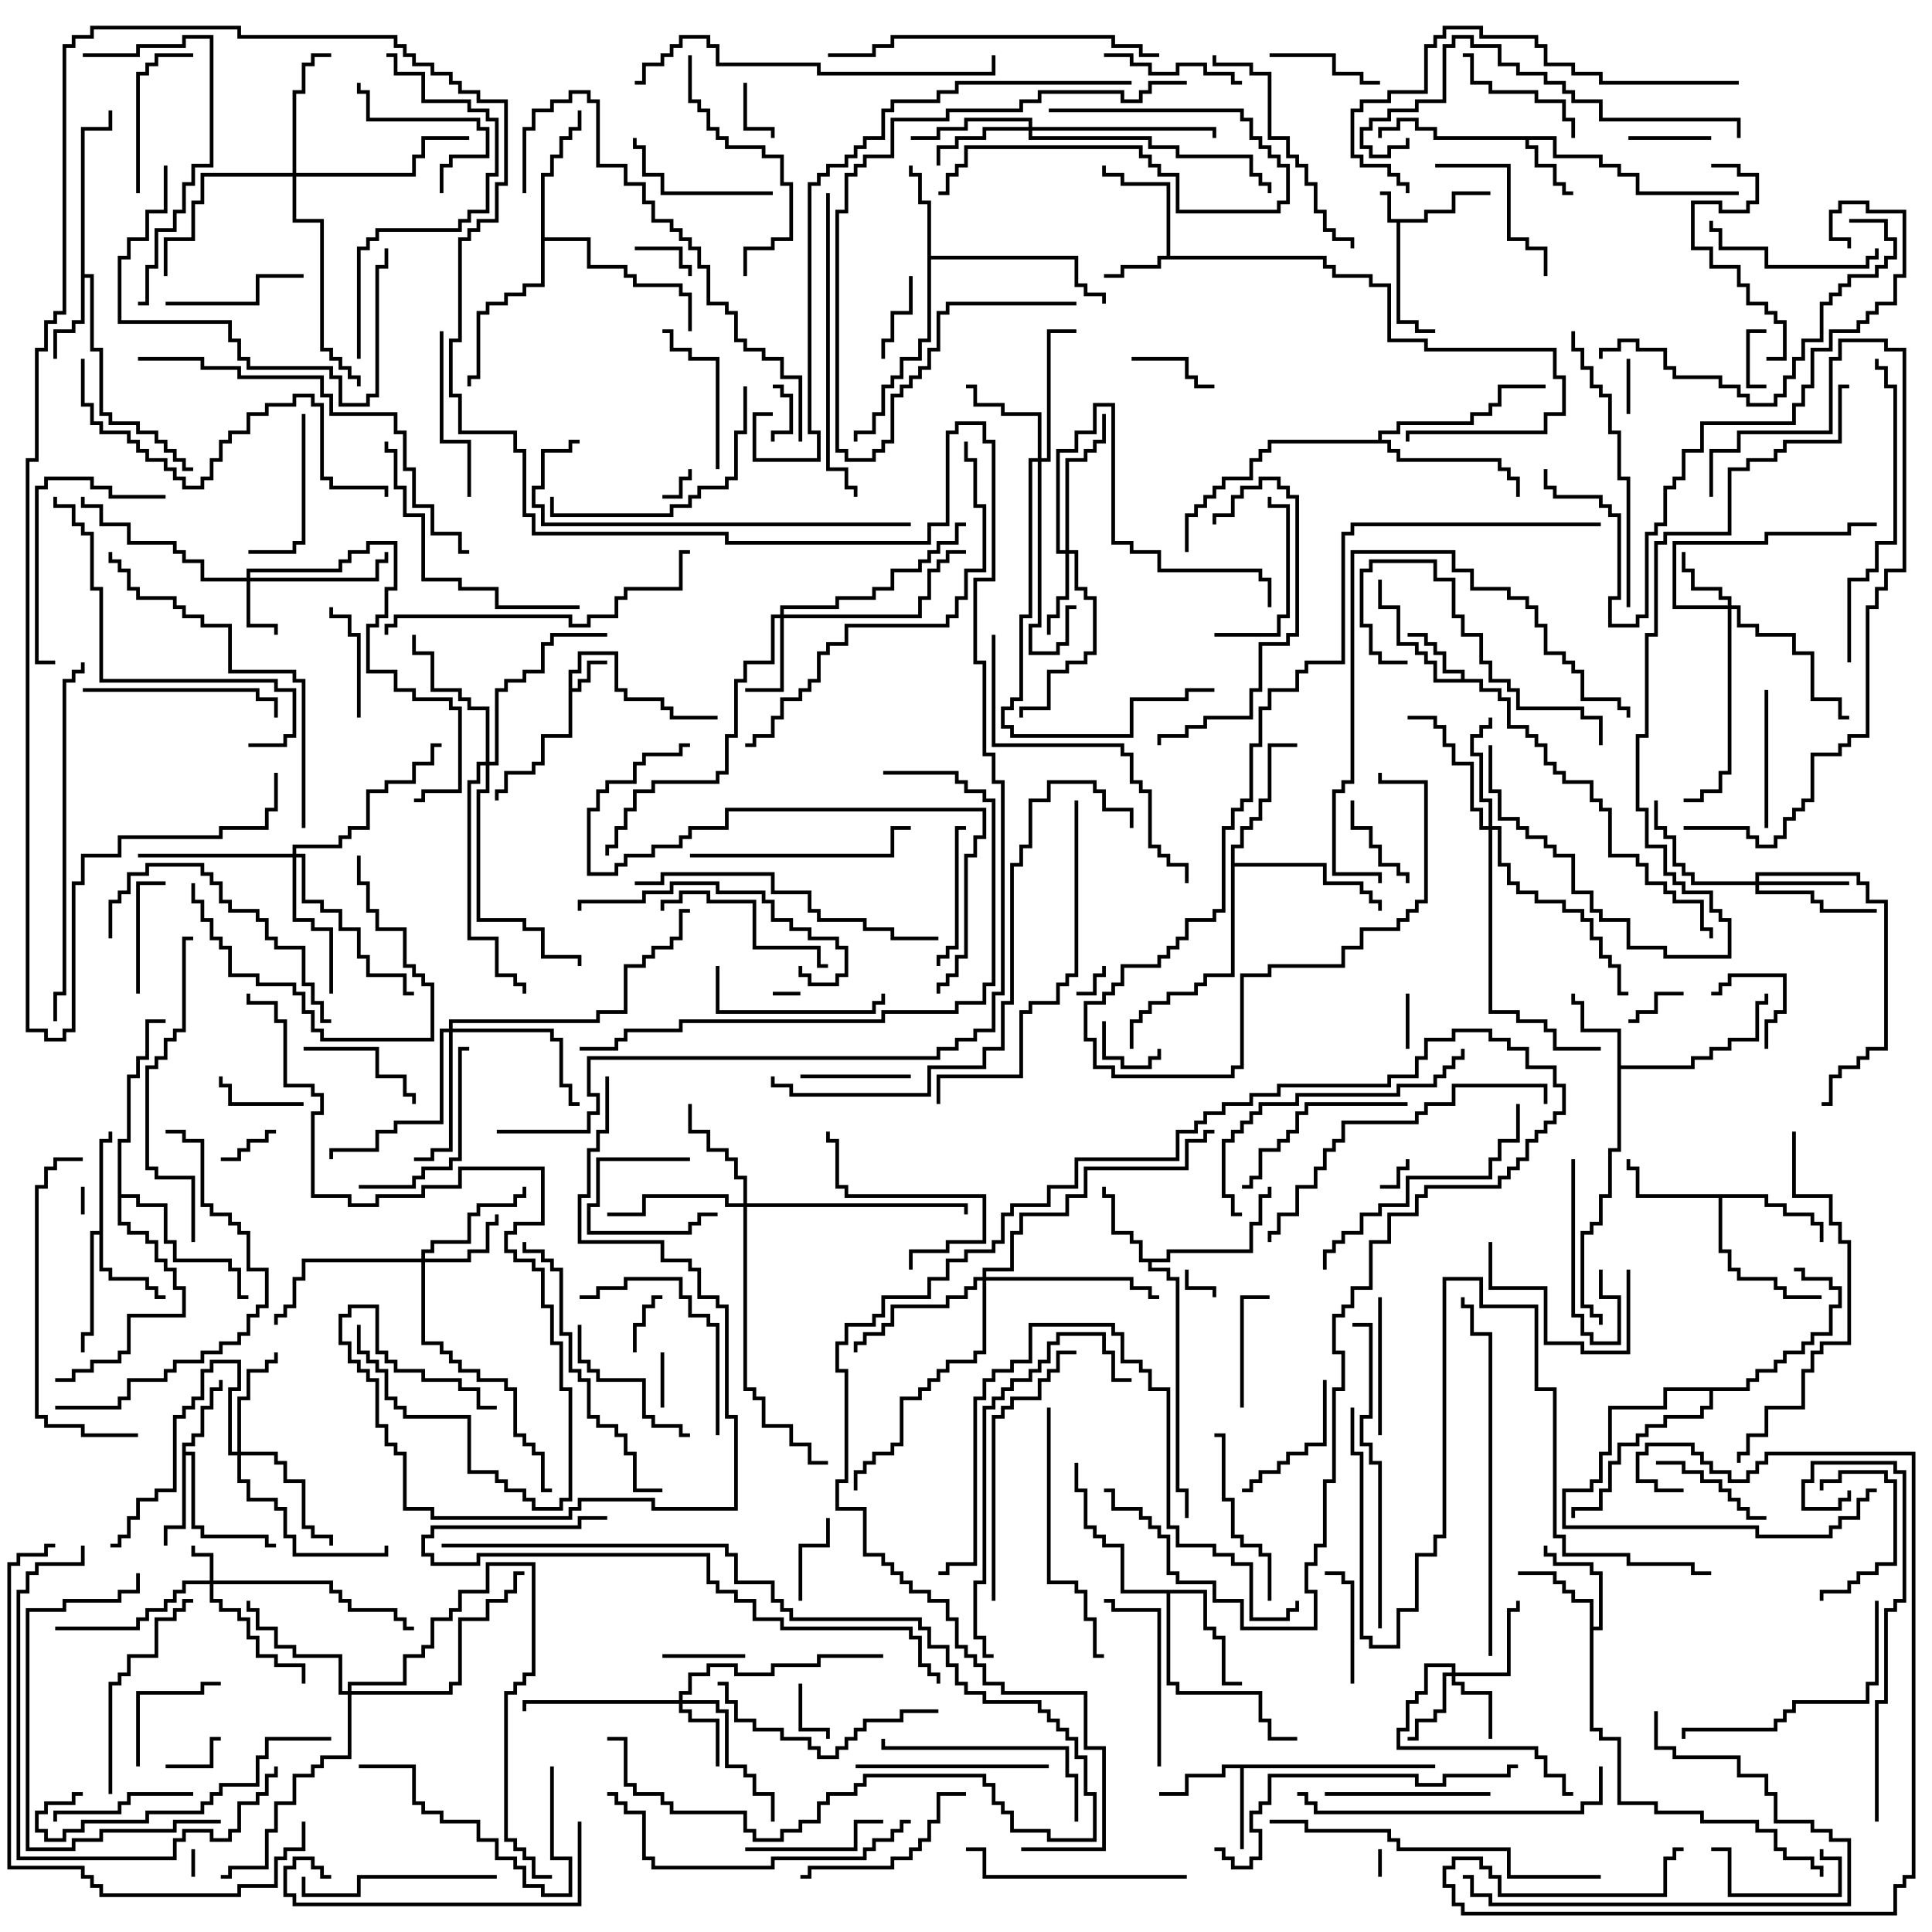 <svg version="1.1" width="105" height="105" xmlns="http://www.w3.org/2000/svg"><path d="M77.4,11.9L77.4,11.4L78.9,11.4L78.9,10.4L81,10.4L81,10.6L79.1,10.6L79.1,11.6L77.6,11.6L77.6,12.1L76.1,12.1L76.1,17.4L77.1,17.4L77.1,17.9L78,17.9L78,18.1L76.9,18.1L76.9,17.6L75.9,17.6L75.9,12.1L75.4,12.1L75.4,10.6L75,10.6L75,10.4L75.6,10.4L75.6,11.9z" stroke="none"/><path d="M30.9,36.4L31.4,36.4L31.4,35.4L33.6,35.4L33.6,37.4L34.1,37.4L34.1,37.9L36.1,37.9L36.1,38.4L36.6,38.4L36.6,38.9L39,38.9L39,39.1L36.4,39.1L36.4,38.6L35.9,38.6L35.9,38.1L33.9,38.1L33.9,37.6L33.4,37.6L33.4,35.6L31.6,35.6L31.6,36.6L31.1,36.6L31.1,37.4L31.4,37.4L31.4,36.9L31.9,36.9L31.9,35.9L33,35.9L33,36.1L32.1,36.1L32.1,37.1L31.6,37.1L31.6,37.6L31.1,37.6L31.1,40.1L29.6,40.1L29.6,41.6L29.1,41.6L29.1,42.1L27.6,42.1L27.6,43.1L27.1,43.1L27.1,43.5L26.9,43.5L26.9,42.9L27.4,42.9L27.4,41.9L28.9,41.9L28.9,41.4L29.4,41.4L29.4,39.9L30.9,39.9z" stroke="none"/><path d="M63.4,13.9L63.4,10.1L60.9,10.1L60.9,9.6L59.9,9.6L59.9,9L60.1,9L60.1,9.4L61.1,9.4L61.1,9.9L63.6,9.9L63.6,13.9L72.1,13.9L72.1,14.4L72.6,14.4L72.6,14.9L74.6,14.9L74.6,15.4L75.6,15.4L75.6,18.4L77.6,18.4L77.6,18.9L84.6,18.9L84.6,20.4L85.1,20.4L85.1,22.6L84.1,22.6L84.1,23.6L76.6,23.6L76.6,24L76.4,24L76.4,23.4L83.9,23.4L83.9,22.4L84.9,22.4L84.9,20.6L84.4,20.6L84.4,19.1L77.4,19.1L77.4,18.6L75.4,18.6L75.4,15.6L74.4,15.6L74.4,15.1L72.4,15.1L72.4,14.6L71.9,14.6L71.9,14.1L63.1,14.1L63.1,14.6L61.1,14.6L61.1,15.1L60,15.1L60,14.9L60.9,14.9L60.9,14.4L62.9,14.4L62.9,13.9z" stroke="none"/><path d="M84.6,7.4L84.6,8.4L87.1,8.4L87.1,8.9L88.1,8.9L88.1,9.4L89.1,9.4L89.1,10.4L94.5,10.4L94.5,10.6L88.9,10.6L88.9,9.6L87.9,9.6L87.9,9.1L86.9,9.1L86.9,8.6L84.4,8.6L84.4,7.6L83.1,7.6L83.1,7.9L83.6,7.9L83.6,8.9L84.6,8.9L84.6,9.9L85.1,9.9L85.1,10.4L85.5,10.4L85.5,10.6L84.9,10.6L84.9,10.1L84.4,10.1L84.4,9.1L83.4,9.1L83.4,8.1L82.9,8.1L82.9,7.6L77.9,7.6L77.9,7.1L76.9,7.1L76.9,6.6L76.1,6.6L76.1,7.1L75.1,7.1L75.1,7.5L74.9,7.5L74.9,6.9L75.9,6.9L75.9,6.4L77.1,6.4L77.1,6.9L78.1,6.9L78.1,7.4z" stroke="none"/><path d="M79.4,36.9L79.4,36.6L78.4,36.6L78.4,35.6L77.9,35.6L77.9,35.1L77.4,35.1L77.4,34.6L76.5,34.6L76.5,34.4L77.6,34.4L77.6,34.9L78.1,34.9L78.1,35.4L78.6,35.4L78.6,36.4L79.6,36.4L79.6,36.9L80.6,36.9L80.6,37.4L81.6,37.4L81.6,37.9L82.1,37.9L82.1,39.4L83.1,39.4L83.1,39.9L83.6,39.9L83.6,40.4L84.1,40.4L84.1,41.4L84.6,41.4L84.6,41.9L85.1,41.9L85.1,42.4L86.6,42.4L86.6,43.4L87.1,43.4L87.1,43.9L87.6,43.9L87.6,46.4L89.1,46.4L89.1,46.9L89.6,46.9L89.6,47.9L90.6,47.9L90.6,48.4L91.1,48.4L91.1,48.9L92.6,48.9L92.6,50.4L93.1,50.4L93.1,51L92.9,51L92.9,50.6L92.4,50.6L92.4,49.1L90.9,49.1L90.9,48.6L90.4,48.6L90.4,48.1L89.4,48.1L89.4,47.1L88.9,47.1L88.9,46.6L87.4,46.6L87.4,44.1L86.9,44.1L86.9,43.6L86.4,43.6L86.4,42.6L84.9,42.6L84.9,42.1L84.4,42.1L84.4,41.6L83.9,41.6L83.9,40.6L83.4,40.6L83.4,40.1L82.9,40.1L82.9,39.6L81.9,39.6L81.9,38.1L81.4,38.1L81.4,37.6L80.4,37.6L80.4,37.1L77.9,37.1L77.9,36.1L77.4,36.1L77.4,35.6L76.9,35.6L76.9,35.1L75.9,35.1L75.9,33.1L74.9,33.1L74.9,31.5L75.1,31.5L75.1,32.9L76.1,32.9L76.1,34.9L77.1,34.9L77.1,35.4L77.6,35.4L77.6,35.9L78.1,35.9L78.1,36.9z" stroke="none"/><path d="M9.9,78.4L10.4,78.4L10.4,77.9L10.9,77.9L10.9,76.4L11.4,76.4L11.4,75.4L11.9,75.4L11.9,75L12.1,75L12.1,75.6L11.6,75.6L11.6,76.6L11.1,76.6L11.1,78.1L10.6,78.1L10.6,78.6L10.1,78.6L10.1,78.9L10.6,78.9L10.6,82.9L11.1,82.9L11.1,83.4L14.6,83.4L14.6,83.9L15,83.9L15,84.1L14.4,84.1L14.4,83.6L10.9,83.6L10.9,83.1L10.4,83.1L10.4,79.1L10.1,79.1L10.1,83.1L9.1,83.1L9.1,84L8.9,84L8.9,82.9L9.9,82.9z" stroke="none"/><path d="M78,95.9L78,96.1L67.6,96.1L67.6,100.5L67.4,100.5L67.4,96.1L66.6,96.1L66.6,96.6L64.6,96.6L64.6,97.6L63,97.6L63,97.4L64.4,97.4L64.4,96.4L66.4,96.4L66.4,95.9z" stroke="none"/><path d="M87.9,56.1L85.9,56.1L85.9,54.6L85.4,54.6L85.4,54L85.6,54L85.6,54.4L86.1,54.4L86.1,55.9L88.1,55.9L88.1,57.9L91.9,57.9L91.9,57.4L92.9,57.4L92.9,56.9L93.9,56.9L93.9,56.4L95.4,56.4L95.4,54.4L95.9,54.4L95.9,54L96.1,54L96.1,54.6L95.6,54.6L95.6,56.6L94.1,56.6L94.1,57.1L93.1,57.1L93.1,57.6L92.1,57.6L92.1,58.1L88.1,58.1L88.1,62.6L87.6,62.6L87.6,65.1L87.1,65.1L87.1,66.6L86.6,66.6L86.6,67.1L86.1,67.1L86.1,70.9L86.6,70.9L86.6,71.4L87.1,71.4L87.1,72L86.9,72L86.9,71.6L86.4,71.6L86.4,71.1L85.9,71.1L85.9,66.9L86.4,66.9L86.4,66.4L86.9,66.4L86.9,64.9L87.4,64.9L87.4,62.4L87.9,62.4z" stroke="none"/><path d="M63.4,68.4L63.4,67.9L67.9,67.9L67.9,66.4L68.4,66.4L68.4,64.9L68.9,64.9L68.9,64.5L69.1,64.5L69.1,65.1L68.6,65.1L68.6,66.6L68.1,66.6L68.1,68.1L63.6,68.1L63.6,68.6L62.6,68.6L62.6,68.9L63.6,68.9L63.6,69.4L64.1,69.4L64.1,80.9L64.6,80.9L64.6,82.5L64.4,82.5L64.4,81.1L63.9,81.1L63.9,69.6L63.4,69.6L63.4,69.1L62.4,69.1L62.4,68.6L61.9,68.6L61.9,67.6L61.4,67.6L61.4,67.1L60.4,67.1L60.4,65.1L59.9,65.1L59.9,64.5L60.1,64.5L60.1,64.9L60.6,64.9L60.6,66.9L61.6,66.9L61.6,67.4L62.1,67.4L62.1,68.4z" stroke="none"/><path d="M4.4,6.9L5.9,6.9L5.9,6L6.1,6L6.1,7.1L4.6,7.1L4.6,14.9L5.1,14.9L5.1,18.9L5.6,18.9L5.6,22.4L6.1,22.4L6.1,22.9L7.6,22.9L7.6,23.4L8.6,23.4L8.6,23.9L9.1,23.9L9.1,24.4L9.6,24.4L9.6,24.9L10.1,24.9L10.1,25.4L10.5,25.4L10.5,25.6L9.9,25.6L9.9,25.1L9.4,25.1L9.4,24.6L8.9,24.6L8.9,24.1L8.4,24.1L8.4,23.6L7.4,23.6L7.4,23.1L5.9,23.1L5.9,22.6L5.4,22.6L5.4,19.1L4.9,19.1L4.9,15.1L4.6,15.1L4.6,17.6L4.1,17.6L4.1,18.1L3.1,18.1L3.1,19.5L2.9,19.5L2.9,17.9L3.9,17.9L3.9,17.4L4.4,17.4z" stroke="none"/><path d="M5.4,66.9L5.4,61.9L5.9,61.9L5.9,61.5L6.1,61.5L6.1,62.1L5.6,62.1L5.6,68.9L6.1,68.9L6.1,69.4L8.1,69.4L8.1,69.9L8.6,69.9L8.6,70.4L9,70.4L9,70.6L8.4,70.6L8.4,70.1L7.9,70.1L7.9,69.6L5.9,69.6L5.9,69.1L5.4,69.1L5.4,67.1L5.1,67.1L5.1,72.6L4.6,72.6L4.6,73.5L4.4,73.5L4.4,72.4L4.9,72.4L4.9,66.9z" stroke="none"/><path d="M86.4,87.1L85.4,87.1L85.4,86.6L84.9,86.6L84.9,86.1L84.4,86.1L84.4,85.6L82.5,85.6L82.5,85.4L84.6,85.4L84.6,85.9L85.1,85.9L85.1,86.4L85.6,86.4L85.6,86.9L86.6,86.9L86.6,88.4L86.9,88.4L86.9,85.6L86.4,85.6L86.4,85.1L84.4,85.1L84.4,84.6L83.9,84.6L83.9,84L84.1,84L84.1,84.4L84.6,84.4L84.6,84.9L86.6,84.9L86.6,85.4L87.1,85.4L87.1,88.6L86.6,88.6L86.6,93.9L87.1,93.9L87.1,94.4L88.1,94.4L88.1,97.9L90.1,97.9L90.1,98.4L92.6,98.4L92.6,98.9L95.6,98.9L95.6,99.4L96.6,99.4L96.6,100.4L97.1,100.4L97.1,100.9L98.6,100.9L98.6,101.4L99.1,101.4L99.1,102L98.9,102L98.9,101.6L98.4,101.6L98.4,101.1L96.9,101.1L96.9,100.6L96.4,100.6L96.4,99.6L95.4,99.6L95.4,99.1L92.4,99.1L92.4,98.6L89.9,98.6L89.9,98.1L87.9,98.1L87.9,94.6L86.9,94.6L86.9,94.1L86.4,94.1z" stroke="none"/><path d="M50.4,11.1L49.9,11.1L49.9,9.6L49.4,9.6L49.4,9L49.6,9L49.6,9.4L50.1,9.4L50.1,10.9L50.6,10.9L50.6,13.9L58.6,13.9L58.6,15.4L59.1,15.4L59.1,15.9L60.1,15.9L60.1,16.5L59.9,16.5L59.9,16.1L58.9,16.1L58.9,15.6L58.4,15.6L58.4,14.1L50.6,14.1L50.6,18.6L50.1,18.6L50.1,19.6L49.1,19.6L49.1,20.6L48.6,20.6L48.6,21.1L48.1,21.1L48.1,22.6L47.6,22.6L47.6,23.6L46.6,23.6L46.6,24L46.4,24L46.4,23.4L47.4,23.4L47.4,22.4L47.9,22.4L47.9,20.9L48.4,20.9L48.4,20.4L48.9,20.4L48.9,19.4L49.9,19.4L49.9,18.4L50.4,18.4z" stroke="none"/><path d="M96.1,64.9L96.1,65.4L97.1,65.4L97.1,65.9L98.6,65.9L98.6,66.4L99.1,66.4L99.1,67.5L98.9,67.5L98.9,66.6L98.4,66.6L98.4,66.1L96.9,66.1L96.9,65.6L95.9,65.6L95.9,65.1L93.6,65.1L93.6,67.9L94.1,67.9L94.1,68.9L94.6,68.9L94.6,69.4L96.6,69.4L96.6,69.9L97.1,69.9L97.1,70.4L99,70.4L99,70.6L96.9,70.6L96.9,70.1L96.4,70.1L96.4,69.6L94.4,69.6L94.4,69.1L93.9,69.1L93.9,68.1L93.4,68.1L93.4,65.1L88.9,65.1L88.9,63.6L88.4,63.6L88.4,63L88.6,63L88.6,63.4L89.1,63.4L89.1,64.9z" stroke="none"/><path d="M65.6,86.4L65.6,88.4L66.1,88.4L66.1,88.9L66.6,88.9L66.6,91.4L67.5,91.4L67.5,91.6L66.4,91.6L66.4,89.1L65.9,89.1L65.9,88.6L65.4,88.6L65.4,86.6L63.6,86.6L63.6,91.4L64.1,91.4L64.1,91.9L68.6,91.9L68.6,93.4L69.1,93.4L69.1,94.4L70.5,94.4L70.5,94.6L68.9,94.6L68.9,93.6L68.4,93.6L68.4,92.1L63.9,92.1L63.9,91.6L63.4,91.6L63.4,86.6L60.9,86.6L60.9,84.1L59.9,84.1L59.9,83.6L59.4,83.6L59.4,83.1L58.9,83.1L58.9,81.1L58.4,81.1L58.4,79.5L58.6,79.5L58.6,80.9L59.1,80.9L59.1,82.9L59.6,82.9L59.6,83.4L60.1,83.4L60.1,83.9L61.1,83.9L61.1,86.4z" stroke="none"/><path d="M29.4,9.4L29.9,9.4L29.9,8.4L30.4,8.4L30.4,7.4L30.9,7.4L30.9,6.9L31.4,6.9L31.4,6L31.6,6L31.6,7.1L31.1,7.1L31.1,7.6L30.6,7.6L30.6,8.6L30.1,8.6L30.1,9.6L29.6,9.6L29.6,12.9L32.1,12.9L32.1,14.4L34.1,14.4L34.1,14.9L34.6,14.9L34.6,15.4L37.1,15.4L37.1,15.9L37.6,15.9L37.6,18L37.4,18L37.4,16.1L36.9,16.1L36.9,15.6L34.4,15.6L34.4,15.1L33.9,15.1L33.9,14.6L31.9,14.6L31.9,13.1L29.6,13.1L29.6,15.6L28.6,15.6L28.6,16.1L27.6,16.1L27.6,16.6L26.6,16.6L26.6,17.1L26.1,17.1L26.1,20.6L25.6,20.6L25.6,21L25.4,21L25.4,20.4L25.9,20.4L25.9,16.9L26.4,16.9L26.4,16.4L27.4,16.4L27.4,15.9L28.4,15.9L28.4,15.4L29.4,15.4z" stroke="none"/><path d="M66.9,45.9L67.4,45.9L67.4,44.9L67.9,44.9L67.9,44.4L68.4,44.4L68.4,43.4L68.9,43.4L68.9,40.4L70.5,40.4L70.5,40.6L69.1,40.6L69.1,43.6L68.6,43.6L68.6,44.6L68.1,44.6L68.1,45.1L67.6,45.1L67.6,46.1L67.1,46.1L67.1,46.9L72.1,46.9L72.1,47.9L74.1,47.9L74.1,48.4L74.6,48.4L74.6,48.9L75.1,48.9L75.1,49.5L74.9,49.5L74.9,49.1L74.4,49.1L74.4,48.6L73.9,48.6L73.9,48.1L71.9,48.1L71.9,47.1L67.1,47.1L67.1,53.1L65.6,53.1L65.6,53.6L65.1,53.6L65.1,54.1L63.6,54.1L63.6,54.6L62.6,54.6L62.6,55.1L62.1,55.1L62.1,55.6L61.6,55.6L61.6,57L61.4,57L61.4,55.4L61.9,55.4L61.9,54.9L62.4,54.9L62.4,54.4L63.4,54.4L63.4,53.9L64.9,53.9L64.9,53.4L65.4,53.4L65.4,52.9L66.9,52.9z" stroke="none"/><path d="M94.9,75.4L94.9,74.9L95.4,74.9L95.4,74.4L96.4,74.4L96.4,73.9L96.9,73.9L96.9,73.4L97.9,73.4L97.9,72.9L98.4,72.9L98.4,72.4L99.4,72.4L99.4,70.9L99.9,70.9L99.9,70.1L99.4,70.1L99.4,69.6L97.9,69.6L97.9,69.1L97.5,69.1L97.5,68.9L98.1,68.9L98.1,69.4L99.6,69.4L99.6,69.9L100.1,69.9L100.1,71.1L99.6,71.1L99.6,72.6L98.6,72.6L98.6,73.1L98.1,73.1L98.1,73.6L97.1,73.6L97.1,74.1L96.6,74.1L96.6,74.6L95.6,74.6L95.6,75.1L95.1,75.1L95.1,75.6L93.1,75.6L93.1,76.6L92.6,76.6L92.6,77.1L90.6,77.1L90.6,77.6L89.6,77.6L89.6,78.1L89.1,78.1L89.1,78.6L88.1,78.6L88.1,79.6L87.6,79.6L87.6,81.1L87.1,81.1L87.1,82.1L85.6,82.1L85.6,82.5L85.4,82.5L85.4,81.9L86.9,81.9L86.9,80.9L87.4,80.9L87.4,79.4L87.9,79.4L87.9,78.4L88.9,78.4L88.9,77.9L89.4,77.9L89.4,77.4L90.4,77.4L90.4,76.9L92.4,76.9L92.4,76.4L92.9,76.4L92.9,75.6L90.6,75.6L90.6,76.6L87.6,76.6L87.6,79.1L87.1,79.1L87.1,80.6L86.6,80.6L86.6,81.1L85.1,81.1L85.1,82.9L95.6,82.9L95.6,83.4L99.4,83.4L99.4,82.9L99.9,82.9L99.9,82.4L100.9,82.4L100.9,81.4L101.4,81.4L101.4,80.9L102,80.9L102,81.1L101.6,81.1L101.6,81.6L101.1,81.6L101.1,82.6L100.1,82.6L100.1,83.1L99.6,83.1L99.6,83.6L95.4,83.6L95.4,83.1L84.9,83.1L84.9,80.9L86.4,80.9L86.4,80.4L86.9,80.4L86.9,78.9L87.4,78.9L87.4,76.4L90.4,76.4L90.4,75.4z" stroke="none"/><path d="M74.9,23.9L74.9,23.4L75.9,23.4L75.9,22.9L79.9,22.9L79.9,22.4L80.9,22.4L80.9,21.9L81.4,21.9L81.4,20.9L84,20.9L84,21.1L81.6,21.1L81.6,22.1L81.1,22.1L81.1,22.6L80.1,22.6L80.1,23.1L76.1,23.1L76.1,23.6L75.1,23.6L75.1,23.9L75.6,23.9L75.6,24.4L76.1,24.4L76.1,24.9L81.6,24.9L81.6,25.4L82.1,25.4L82.1,25.9L82.6,25.9L82.6,27L82.4,27L82.4,26.1L81.9,26.1L81.9,25.6L81.4,25.6L81.4,25.1L75.9,25.1L75.9,24.6L75.4,24.6L75.4,24.1L69.1,24.1L69.1,24.6L68.6,24.6L68.6,25.1L68.1,25.1L68.1,26.1L66.6,26.1L66.6,26.6L66.1,26.6L66.1,27.1L65.6,27.1L65.6,27.6L65.1,27.6L65.1,28.1L64.6,28.1L64.6,30L64.4,30L64.4,27.9L64.9,27.9L64.9,27.4L65.4,27.4L65.4,26.9L65.9,26.9L65.9,26.4L66.4,26.4L66.4,25.9L67.9,25.9L67.9,24.9L68.4,24.9L68.4,24.4L68.9,24.4L68.9,23.9z" stroke="none"/><path d="M6.4,61.9L6.9,61.9L6.9,58.4L7.4,58.4L7.4,57.4L7.9,57.4L7.9,55.4L9,55.4L9,55.6L8.1,55.6L8.1,57.6L7.6,57.6L7.6,58.6L7.1,58.6L7.1,62.1L6.6,62.1L6.6,64.9L7.6,64.9L7.6,65.4L9.1,65.4L9.1,67.4L9.6,67.4L9.6,68.4L12.6,68.4L12.6,68.9L13.1,68.9L13.1,70.4L13.5,70.4L13.5,70.6L12.9,70.6L12.9,69.1L12.4,69.1L12.4,68.6L9.4,68.6L9.4,67.6L8.9,67.6L8.9,65.6L7.4,65.6L7.4,65.1L6.6,65.1L6.6,66.4L7.1,66.4L7.1,66.9L8.1,66.9L8.1,67.4L8.6,67.4L8.6,68.4L9.1,68.4L9.1,68.9L9.6,68.9L9.6,69.9L10.1,69.9L10.1,71.6L7.1,71.6L7.1,73.6L6.6,73.6L6.6,74.1L5.1,74.1L5.1,74.6L4.1,74.6L4.1,75.1L3,75.1L3,74.9L3.9,74.9L3.9,74.4L4.9,74.4L4.9,73.9L6.4,73.9L6.4,73.4L6.9,73.4L6.9,71.4L9.9,71.4L9.9,70.1L9.4,70.1L9.4,69.1L8.9,69.1L8.9,68.6L8.4,68.6L8.4,67.6L7.9,67.6L7.9,67.1L6.9,67.1L6.9,66.6L6.4,66.6z" stroke="none"/><path d="M11.4,85.9L11.4,84.6L10.4,84.6L10.4,84L10.6,84L10.6,84.4L11.6,84.4L11.6,85.9L18.1,85.9L18.1,86.4L18.6,86.4L18.6,86.9L19.1,86.9L19.1,87.4L21.6,87.4L21.6,87.9L22.1,87.9L22.1,88.4L22.5,88.4L22.5,88.6L21.9,88.6L21.9,88.1L21.4,88.1L21.4,87.6L18.9,87.6L18.9,87.1L18.4,87.1L18.4,86.6L17.9,86.6L17.9,86.1L11.6,86.1L11.6,86.9L12.1,86.9L12.1,87.4L13.1,87.4L13.1,87.9L13.6,87.9L13.6,88.9L14.1,88.9L14.1,89.9L15.1,89.9L15.1,90.4L16.6,90.4L16.6,91.5L16.4,91.5L16.4,90.6L14.9,90.6L14.9,90.1L13.9,90.1L13.9,89.1L13.4,89.1L13.4,88.1L12.9,88.1L12.9,87.6L11.9,87.6L11.9,87.1L11.4,87.1L11.4,86.1L10.1,86.1L10.1,86.6L9.6,86.6L9.6,87.1L9.1,87.1L9.1,87.6L8.1,87.6L8.1,88.1L7.6,88.1L7.6,88.6L3,88.6L3,88.4L7.4,88.4L7.4,87.9L7.9,87.9L7.9,87.4L8.9,87.4L8.9,86.9L9.4,86.9L9.4,86.4L9.9,86.4L9.9,85.9z" stroke="none"/><path d="M13.4,31.4L13.4,30.9L18.4,30.9L18.4,30.4L18.9,30.4L18.9,29.9L19.9,29.9L19.9,29.4L21.6,29.4L21.6,32.1L21.1,32.1L21.1,33.6L20.6,33.6L20.6,34.1L20.1,34.1L20.1,36.4L21.6,36.4L21.6,37.4L22.6,37.4L22.6,37.9L24.6,37.9L24.6,38.4L25.1,38.4L25.1,43.1L23.1,43.1L23.1,43.6L22.5,43.6L22.5,43.4L22.9,43.4L22.9,42.9L24.9,42.9L24.9,38.6L24.4,38.6L24.4,38.1L22.4,38.1L22.4,37.6L21.4,37.6L21.4,36.6L19.9,36.6L19.9,33.9L20.4,33.9L20.4,33.4L20.9,33.4L20.9,31.9L21.4,31.9L21.4,29.6L20.1,29.6L20.1,30.1L19.1,30.1L19.1,30.6L18.6,30.6L18.6,31.1L13.6,31.1L13.6,31.4L20.4,31.4L20.4,30.4L20.9,30.4L20.9,30L21.1,30L21.1,30.6L20.6,30.6L20.6,31.6L13.6,31.6L13.6,33.9L15.1,33.9L15.1,34.5L14.9,34.5L14.9,34.1L13.4,34.1L13.4,31.6L10.9,31.6L10.9,30.6L9.9,30.6L9.9,30.1L9.4,30.1L9.4,29.6L6.9,29.6L6.9,28.6L5.4,28.6L5.4,27.6L4.4,27.6L4.4,27L4.6,27L4.6,27.4L5.6,27.4L5.6,28.4L7.1,28.4L7.1,29.4L9.6,29.4L9.6,29.9L10.1,29.9L10.1,30.4L11.1,30.4L11.1,31.4z" stroke="none"/><path d="M93.9,32.9L93.9,32.6L93.4,32.6L93.4,32.1L91.9,32.1L91.9,31.1L91.4,31.1L91.4,30L91.6,30L91.6,30.9L92.1,30.9L92.1,31.9L93.6,31.9L93.6,32.4L94.1,32.4L94.1,32.9L94.6,32.9L94.6,33.9L95.6,33.9L95.6,34.4L97.6,34.4L97.6,35.4L98.6,35.4L98.6,37.9L100.1,37.9L100.1,38.9L100.5,38.9L100.5,39.1L99.9,39.1L99.9,38.1L98.4,38.1L98.4,35.6L97.4,35.6L97.4,34.6L95.4,34.6L95.4,34.1L94.4,34.1L94.4,33.1L94.1,33.1L94.1,42.1L93.6,42.1L93.6,43.1L92.6,43.1L92.6,43.6L91.5,43.6L91.5,43.4L92.4,43.4L92.4,42.9L93.4,42.9L93.4,41.9L93.9,41.9L93.9,33.1L90.9,33.1L90.9,29.4L95.9,29.4L95.9,28.9L100.4,28.9L100.4,28.4L102,28.4L102,28.6L100.6,28.6L100.6,29.1L96.1,29.1L96.1,29.6L91.1,29.6L91.1,32.9z" stroke="none"/><path d="M36.9,92.4L36.9,91.9L37.4,91.9L37.4,90.9L38.4,90.9L38.4,90.4L40.1,90.4L40.1,90.9L41.9,90.9L41.9,90.4L44.4,90.4L44.4,89.9L48,89.9L48,90.1L44.6,90.1L44.6,90.6L42.1,90.6L42.1,91.1L39.9,91.1L39.9,90.6L38.6,90.6L38.6,91.1L37.6,91.1L37.6,92.1L37.1,92.1L37.1,92.4L39.1,92.4L39.1,92.9L39.6,92.9L39.6,95.9L40.6,95.9L40.6,96.4L41.1,96.4L41.1,97.4L42.1,97.4L42.1,99L41.9,99L41.9,97.6L40.9,97.6L40.9,96.6L40.4,96.6L40.4,96.1L39.4,96.1L39.4,93.1L38.9,93.1L38.9,92.6L37.1,92.6L37.1,92.9L37.6,92.9L37.6,93.4L39.1,93.4L39.1,96L38.9,96L38.9,93.6L37.4,93.6L37.4,93.1L36.9,93.1L36.9,92.6L28.6,92.6L28.6,93L28.4,93L28.4,92.4z" stroke="none"/><path d="M78.9,90.9L78.9,90.6L77.6,90.6L77.6,92.1L77.1,92.1L77.1,92.6L76.6,92.6L76.6,94.1L76.1,94.1L76.1,94.9L83.6,94.9L83.6,95.4L84.1,95.4L84.1,96.4L85.1,96.4L85.1,97.4L85.5,97.4L85.5,97.6L84.9,97.6L84.9,96.6L83.9,96.6L83.9,95.6L83.4,95.6L83.4,95.1L75.9,95.1L75.9,93.9L76.4,93.9L76.4,92.4L76.9,92.4L76.9,91.9L77.4,91.9L77.4,90.4L79.1,90.4L79.1,90.9L81.9,90.9L81.9,87.4L82.4,87.4L82.4,87L82.6,87L82.6,87.6L82.1,87.6L82.1,91.1L79.1,91.1L79.1,91.4L79.6,91.4L79.6,91.9L81.1,91.9L81.1,94.5L80.9,94.5L80.9,92.1L79.4,92.1L79.4,91.6L78.9,91.6L78.9,91.1L78.6,91.1L78.6,93.1L78.1,93.1L78.1,93.6L77.1,93.6L77.1,94.6L76.5,94.6L76.5,94.4L76.9,94.4L76.9,93.4L77.9,93.4L77.9,92.9L78.4,92.9L78.4,90.9z" stroke="none"/><path d="M42.4,33.4L42.4,32.9L45.4,32.9L45.4,32.4L47.4,32.4L47.4,31.9L48.4,31.9L48.4,30.9L49.9,30.9L49.9,30.4L50.4,30.4L50.4,29.9L50.9,29.9L50.9,29.4L51.9,29.4L51.9,28.4L52.5,28.4L52.5,28.6L52.1,28.6L52.1,29.6L51.1,29.6L51.1,30.1L50.6,30.1L50.6,30.6L50.1,30.6L50.1,31.1L48.6,31.1L48.6,32.1L47.6,32.1L47.6,32.6L45.6,32.6L45.6,33.1L42.6,33.1L42.6,33.4L49.9,33.4L49.9,32.4L50.4,32.4L50.4,30.9L50.9,30.9L50.9,30.4L51.4,30.4L51.4,29.9L52.5,29.9L52.5,30.1L51.6,30.1L51.6,30.6L51.1,30.6L51.1,31.1L50.6,31.1L50.6,32.6L50.1,32.6L50.1,33.6L42.6,33.6L42.6,37.6L40.5,37.6L40.5,37.4L42.4,37.4L42.4,33.6L42.1,33.6L42.1,36.1L40.6,36.1L40.6,37.1L40.1,37.1L40.1,40.1L39.6,40.1L39.6,42.1L39.1,42.1L39.1,42.6L35.6,42.6L35.6,43.1L34.6,43.1L34.6,44.1L34.1,44.1L34.1,45.1L33.6,45.1L33.6,46.1L33.1,46.1L33.1,46.5L32.9,46.5L32.9,45.9L33.4,45.9L33.4,44.9L33.9,44.9L33.9,43.9L34.4,43.9L34.4,42.9L35.4,42.9L35.4,42.4L38.9,42.4L38.9,41.9L39.4,41.9L39.4,39.9L39.9,39.9L39.9,36.9L40.4,36.9L40.4,35.9L41.9,35.9L41.9,33.4z" stroke="none"/><path d="M57.9,29.9L57.9,24.9L58.9,24.9L58.9,24.4L59.4,24.4L59.4,23.9L59.9,23.9L59.9,22.5L60.1,22.5L60.1,24.1L59.6,24.1L59.6,24.6L59.1,24.6L59.1,25.1L58.1,25.1L58.1,29.9L58.6,29.9L58.6,31.9L59.1,31.9L59.1,32.4L59.6,32.4L59.6,35.6L59.1,35.6L59.1,36.1L58.1,36.1L58.1,36.6L57.1,36.6L57.1,38.6L55.6,38.6L55.6,39L55.4,39L55.4,38.4L56.9,38.4L56.9,36.4L57.9,36.4L57.9,35.9L58.9,35.9L58.9,35.4L59.4,35.4L59.4,32.6L58.9,32.6L58.9,32.1L58.4,32.1L58.4,30.1L58.1,30.1L58.1,32.6L57.6,32.6L57.6,33.6L57.1,33.6L57.1,34.5L56.9,34.5L56.9,33.4L57.4,33.4L57.4,32.4L57.9,32.4L57.9,30.1L57.4,30.1L57.4,24.4L58.4,24.4L58.4,23.4L59.4,23.4L59.4,21.9L60.6,21.9L60.6,29.4L61.6,29.4L61.6,29.9L63.1,29.9L63.1,30.9L68.6,30.9L68.6,31.4L69.1,31.4L69.1,33L68.9,33L68.9,31.6L68.4,31.6L68.4,31.1L62.9,31.1L62.9,30.1L61.4,30.1L61.4,29.6L60.4,29.6L60.4,22.1L59.6,22.1L59.6,23.6L58.6,23.6L58.6,24.6L57.6,24.6L57.6,29.9z" stroke="none"/><path d="M22.9,68.4L22.9,67.9L23.4,67.9L23.4,67.4L25.4,67.4L25.4,65.9L25.9,65.9L25.9,65.4L27.9,65.4L27.9,64.9L28.4,64.9L28.4,64.5L28.6,64.5L28.6,65.1L28.1,65.1L28.1,65.6L26.1,65.6L26.1,66.1L25.6,66.1L25.6,67.6L23.6,67.6L23.6,68.1L23.1,68.1L23.1,68.4L25.4,68.4L25.4,67.9L26.4,67.9L26.4,66.4L26.9,66.4L26.9,66L27.1,66L27.1,66.6L26.6,66.6L26.6,68.1L25.6,68.1L25.6,68.6L23.1,68.6L23.1,72.9L24.1,72.9L24.1,73.4L24.6,73.4L24.6,73.9L25.1,73.9L25.1,74.4L26.1,74.4L26.1,74.9L27.6,74.9L27.6,75.4L28.1,75.4L28.1,77.9L28.6,77.9L28.6,78.4L29.1,78.4L29.1,78.9L29.6,78.9L29.6,80.9L30,80.9L30,81.1L29.4,81.1L29.4,79.1L28.9,79.1L28.9,78.6L28.4,78.6L28.4,78.1L27.9,78.1L27.9,75.6L27.4,75.6L27.4,75.1L25.9,75.1L25.9,74.6L24.9,74.6L24.9,74.1L24.4,74.1L24.4,73.6L23.9,73.6L23.9,73.1L22.9,73.1L22.9,68.6L16.6,68.6L16.6,69.6L16.1,69.6L16.1,71.1L15.6,71.1L15.6,71.6L15.1,71.6L15.1,72L14.9,72L14.9,71.4L15.4,71.4L15.4,70.9L15.9,70.9L15.9,69.4L16.4,69.4L16.4,68.4z" stroke="none"/><path d="M95.4,47.9L95.4,47.4L101.1,47.4L101.1,47.9L101.6,47.9L101.6,48.9L102.6,48.9L102.6,57.1L101.6,57.1L101.6,57.6L101.1,57.6L101.1,58.1L100.1,58.1L100.1,58.6L99.6,58.6L99.6,60.1L99,60.1L99,59.9L99.4,59.9L99.4,58.4L99.9,58.4L99.9,57.9L100.9,57.9L100.9,57.4L101.4,57.4L101.4,56.9L102.4,56.9L102.4,49.1L101.4,49.1L101.4,48.1L100.9,48.1L100.9,47.6L95.6,47.6L95.6,47.9L100.5,47.9L100.5,48.1L95.6,48.1L95.6,48.4L98.6,48.4L98.6,48.9L99.1,48.9L99.1,49.4L102,49.4L102,49.6L98.9,49.6L98.9,49.1L98.4,49.1L98.4,48.6L95.4,48.6L95.4,48.1L91.9,48.1L91.9,47.6L91.4,47.6L91.4,47.1L90.9,47.1L90.9,45.6L90.4,45.6L90.4,45.1L89.9,45.1L89.9,43.5L90.1,43.5L90.1,44.9L90.6,44.9L90.6,45.4L91.1,45.4L91.1,46.9L91.6,46.9L91.6,47.4L92.1,47.4L92.1,47.9z" stroke="none"/><path d="M55.9,6.9L55.9,6.6L52.6,6.6L52.6,7.1L51.1,7.1L51.1,7.6L49.5,7.6L49.5,7.4L50.9,7.4L50.9,6.9L52.4,6.9L52.4,6.4L56.1,6.4L56.1,6.9L66.1,6.9L66.1,7.5L65.9,7.5L65.9,7.1L56.1,7.1L56.1,7.4L62.6,7.4L62.6,7.9L64.1,7.9L64.1,8.4L68.1,8.4L68.1,9.4L68.6,9.4L68.6,9.9L69.1,9.9L69.1,10.5L68.9,10.5L68.9,10.1L68.4,10.1L68.4,9.6L67.9,9.6L67.9,8.6L63.9,8.6L63.9,8.1L62.4,8.1L62.4,7.6L55.9,7.6L55.9,7.1L53.6,7.1L53.6,7.6L52.1,7.6L52.1,8.1L51.1,8.1L51.1,9L50.9,9L50.9,7.9L51.9,7.9L51.9,7.4L53.4,7.4L53.4,6.9z" stroke="none"/><path d="M56.4,24.9L56.4,22.6L54.4,22.6L54.4,22.1L52.9,22.1L52.9,21.1L52.5,21.1L52.5,20.9L53.1,20.9L53.1,21.9L54.6,21.9L54.6,22.4L56.6,22.4L56.6,24.9L56.9,24.9L56.9,17.9L58.5,17.9L58.5,18.1L57.1,18.1L57.1,25.1L56.6,25.1L56.6,34.1L56.1,34.1L56.1,35.4L57.4,35.4L57.4,34.9L57.9,34.9L57.9,32.9L58.5,32.9L58.5,33.1L58.1,33.1L58.1,35.1L57.6,35.1L57.6,35.6L55.9,35.6L55.9,33.9L56.4,33.9L56.4,25.1L56.1,25.1L56.1,33.6L55.6,33.6L55.6,38.1L55.1,38.1L55.1,38.6L54.6,38.6L54.6,39.4L55.1,39.4L55.1,39.9L61.4,39.9L61.4,37.9L64.4,37.9L64.4,37.4L66,37.4L66,37.6L64.6,37.6L64.6,38.1L61.6,38.1L61.6,40.1L54.9,40.1L54.9,39.6L54.4,39.6L54.4,38.4L54.9,38.4L54.9,37.9L55.4,37.9L55.4,33.4L55.9,33.4L55.9,24.9z" stroke="none"/><path d="M12.9,78.9L12.9,75.9L13.4,75.9L13.4,74.4L14.4,74.4L14.4,73.9L14.9,73.9L14.9,73.5L15.1,73.5L15.1,74.1L14.6,74.1L14.6,74.6L13.6,74.6L13.6,76.1L13.1,76.1L13.1,78.9L15.1,78.9L15.1,79.4L15.6,79.4L15.6,80.4L16.6,80.4L16.6,82.9L17.1,82.9L17.1,83.4L18.1,83.4L18.1,84L17.9,84L17.9,83.6L16.9,83.6L16.9,83.1L16.4,83.1L16.4,80.6L15.4,80.6L15.4,79.6L14.9,79.6L14.9,79.1L13.1,79.1L13.1,80.4L13.6,80.4L13.6,81.4L15.1,81.4L15.1,81.9L15.6,81.9L15.6,83.4L16.1,83.4L16.1,84.4L20.9,84.4L20.9,84L21.1,84L21.1,84.6L15.9,84.6L15.9,83.6L15.4,83.6L15.4,82.1L14.9,82.1L14.9,81.6L13.4,81.6L13.4,80.6L12.9,80.6L12.9,79.1L12.4,79.1L12.4,75.4L12.9,75.4L12.9,74.1L11.6,74.1L11.6,74.6L11.1,74.6L11.1,76.1L10.6,76.1L10.6,76.6L10.1,76.6L10.1,77.1L9.6,77.1L9.6,81.1L8.6,81.1L8.6,81.6L7.6,81.6L7.6,82.6L7.1,82.6L7.1,83.6L6.6,83.6L6.6,84.1L6,84.1L6,83.9L6.4,83.9L6.4,83.4L6.9,83.4L6.9,82.4L7.4,82.4L7.4,81.4L8.4,81.4L8.4,80.9L9.4,80.9L9.4,76.9L9.9,76.9L9.9,76.4L10.4,76.4L10.4,75.9L10.9,75.9L10.9,74.4L11.4,74.4L11.4,73.9L13.1,73.9L13.1,75.6L12.6,75.6L12.6,78.9z" stroke="none"/><path d="M80.9,44.9L80.9,43.6L80.4,43.6L80.4,41.1L79.9,41.1L79.9,39.9L80.4,39.9L80.4,39.4L80.9,39.4L80.9,39L81.1,39L81.1,39.6L80.6,39.6L80.6,40.1L80.1,40.1L80.1,40.9L80.6,40.9L80.6,43.4L81.1,43.4L81.1,44.9L81.6,44.9L81.6,46.9L82.1,46.9L82.1,47.9L82.6,47.9L82.6,48.4L83.6,48.4L83.6,48.9L85.1,48.9L85.1,49.4L86.1,49.4L86.1,49.9L86.6,49.9L86.6,50.9L87.1,50.9L87.1,51.9L87.6,51.9L87.6,52.4L88.1,52.4L88.1,53.9L88.5,53.9L88.5,54.1L87.9,54.1L87.9,52.6L87.4,52.6L87.4,52.1L86.9,52.1L86.9,51.1L86.4,51.1L86.4,50.1L85.9,50.1L85.9,49.6L84.9,49.6L84.9,49.1L83.4,49.1L83.4,48.6L82.4,48.6L82.4,48.1L81.9,48.1L81.9,47.1L81.4,47.1L81.4,45.1L81.1,45.1L81.1,54.9L82.6,54.9L82.6,55.4L84.1,55.4L84.1,55.9L84.6,55.9L84.6,56.9L87,56.9L87,57.1L84.4,57.1L84.4,56.1L83.9,56.1L83.9,55.6L82.4,55.6L82.4,55.1L80.9,55.1L80.9,45.1L80.4,45.1L80.4,44.1L79.9,44.1L79.9,41.6L78.9,41.6L78.9,40.6L78.4,40.6L78.4,39.6L77.9,39.6L77.9,39.1L76.5,39.1L76.5,38.9L78.1,38.9L78.1,39.4L78.6,39.4L78.6,40.4L79.1,40.4L79.1,41.4L80.1,41.4L80.1,43.9L80.6,43.9L80.6,44.9z" stroke="none"/><path d="M40.4,65.4L40.4,64.1L39.9,64.1L39.9,63.1L39.4,63.1L39.4,62.6L38.4,62.6L38.4,61.6L37.4,61.6L37.4,60L37.6,60L37.6,61.4L38.6,61.4L38.6,62.4L39.6,62.4L39.6,62.9L40.1,62.9L40.1,63.9L40.6,63.9L40.6,65.4L52.6,65.4L52.6,66L52.4,66L52.4,65.6L40.6,65.6L40.6,75.4L41.1,75.4L41.1,75.9L41.6,75.9L41.6,77.4L43.1,77.4L43.1,78.4L44.1,78.4L44.1,79.4L45,79.4L45,79.6L43.9,79.6L43.9,78.6L42.9,78.6L42.9,77.6L41.4,77.6L41.4,76.1L40.9,76.1L40.9,75.6L40.4,75.6L40.4,65.6L39.4,65.6L39.4,65.1L35.1,65.1L35.1,66.1L33,66.1L33,65.9L34.9,65.9L34.9,64.9L39.6,64.9L39.6,65.4z" stroke="none"/><path d="M15.9,9.4L15.9,4.9L16.4,4.9L16.4,3.4L16.9,3.4L16.9,2.9L18,2.9L18,3.1L17.1,3.1L17.1,3.6L16.6,3.6L16.6,5.1L16.1,5.1L16.1,9.4L22.4,9.4L22.4,8.4L22.9,8.4L22.9,7.4L25.5,7.4L25.5,7.6L23.1,7.6L23.1,8.6L22.6,8.6L22.6,9.6L16.1,9.6L16.1,11.9L17.6,11.9L17.6,18.9L18.1,18.9L18.1,19.4L18.6,19.4L18.6,19.9L19.1,19.9L19.1,20.4L19.6,20.4L19.6,21L19.4,21L19.4,20.6L18.9,20.6L18.9,20.1L18.4,20.1L18.4,19.6L17.9,19.6L17.9,19.1L17.4,19.1L17.4,12.1L15.9,12.1L15.9,9.6L11.1,9.6L11.1,11.1L10.6,11.1L10.6,13.1L9.1,13.1L9.1,15L8.9,15L8.9,12.9L10.4,12.9L10.4,10.9L10.9,10.9L10.9,9.4z" stroke="none"/><path d="M24.4,55.9L24.4,55.4L32.4,55.4L32.4,54.9L33.9,54.9L33.9,52.4L34.9,52.4L34.9,51.9L35.4,51.9L35.4,51.4L36.4,51.4L36.4,50.9L36.9,50.9L36.9,49.4L37.5,49.4L37.5,49.6L37.1,49.6L37.1,51.1L36.6,51.1L36.6,51.6L35.6,51.6L35.6,52.1L35.1,52.1L35.1,52.6L34.1,52.6L34.1,55.1L32.6,55.1L32.6,55.6L24.6,55.6L24.6,55.9L30.1,55.9L30.1,56.4L30.6,56.4L30.6,58.9L31.1,58.9L31.1,59.9L31.5,59.9L31.5,60.1L30.9,60.1L30.9,59.1L30.4,59.1L30.4,56.6L29.9,56.6L29.9,56.1L24.6,56.1L24.6,62.6L23.6,62.6L23.6,63.1L22.5,63.1L22.5,62.9L23.4,62.9L23.4,62.4L24.4,62.4L24.4,56.1L24.1,56.1L24.1,61.1L21.6,61.1L21.6,61.6L20.6,61.6L20.6,62.6L18.1,62.6L18.1,63L17.9,63L17.9,62.4L20.4,62.4L20.4,61.4L21.4,61.4L21.4,60.9L23.9,60.9L23.9,55.9z" stroke="none"/><path d="M18.9,91.9L18.9,91.4L21.9,91.4L21.9,89.9L22.9,89.9L22.9,89.4L23.4,89.4L23.4,87.9L24.4,87.9L24.4,87.4L24.9,87.4L24.9,86.4L26.4,86.4L26.4,84.9L29.1,84.9L29.1,91.1L28.6,91.1L28.6,91.6L28.1,91.6L28.1,92.1L27.6,92.1L27.6,99.9L28.1,99.9L28.1,100.4L28.6,100.4L28.6,100.9L29.1,100.9L29.1,101.9L30,101.9L30,102.1L28.9,102.1L28.9,101.1L28.4,101.1L28.4,100.6L27.9,100.6L27.9,100.1L27.4,100.1L27.4,91.9L27.9,91.9L27.9,91.4L28.4,91.4L28.4,90.9L28.9,90.9L28.9,85.1L26.6,85.1L26.6,86.6L25.1,86.6L25.1,87.6L24.6,87.6L24.6,88.1L23.6,88.1L23.6,89.6L23.1,89.6L23.1,90.1L22.1,90.1L22.1,91.6L19.1,91.6L19.1,91.9L24.4,91.9L24.4,91.4L24.9,91.4L24.9,87.9L26.4,87.9L26.4,86.9L27.4,86.9L27.4,86.4L27.9,86.4L27.9,85.4L28.5,85.4L28.5,85.6L28.1,85.6L28.1,86.6L27.6,86.6L27.6,87.1L26.6,87.1L26.6,88.1L25.1,88.1L25.1,91.6L24.6,91.6L24.6,92.1L19.1,92.1L19.1,95.6L17.6,95.6L17.6,96.1L17.1,96.1L17.1,96.6L16.1,96.6L16.1,98.1L15.1,98.1L15.1,99.6L14.6,99.6L14.6,101.6L12.6,101.6L12.6,102.1L12,102.1L12,101.9L12.4,101.9L12.4,101.4L14.4,101.4L14.4,99.4L14.9,99.4L14.9,97.9L15.9,97.9L15.9,96.4L16.9,96.4L16.9,95.9L17.4,95.9L17.4,95.4L18.9,95.4L18.9,92.1L18.4,92.1L18.4,90.1L15.9,90.1L15.9,89.6L14.9,89.6L14.9,88.6L13.9,88.6L13.9,87.6L13.4,87.6L13.4,87L13.6,87L13.6,87.4L14.1,87.4L14.1,88.4L15.1,88.4L15.1,89.4L16.1,89.4L16.1,89.9L18.6,89.9L18.6,91.9z" stroke="none"/><path d="M15.9,46.4L15.9,45.9L18.4,45.9L18.4,45.4L18.9,45.4L18.9,44.9L19.9,44.9L19.9,42.9L20.9,42.9L20.9,42.4L22.4,42.4L22.4,41.4L23.4,41.4L23.4,40.4L24,40.4L24,40.6L23.6,40.6L23.6,41.6L22.6,41.6L22.6,42.6L21.1,42.6L21.1,43.1L20.1,43.1L20.1,45.1L19.1,45.1L19.1,45.6L18.6,45.6L18.6,46.1L16.1,46.1L16.1,46.4L16.6,46.4L16.6,48.9L17.6,48.9L17.6,49.4L18.6,49.4L18.6,50.4L19.6,50.4L19.6,51.9L20.1,51.9L20.1,52.9L22.1,52.9L22.1,53.9L22.5,53.9L22.5,54.1L21.9,54.1L21.9,53.1L19.9,53.1L19.9,52.1L19.4,52.1L19.4,50.6L18.4,50.6L18.4,49.6L17.4,49.6L17.4,49.1L16.4,49.1L16.4,46.6L16.1,46.6L16.1,49.9L17.1,49.9L17.1,50.4L18.1,50.4L18.1,54L17.9,54L17.9,50.6L16.9,50.6L16.9,50.1L15.9,50.1L15.9,46.6L7.5,46.6L7.5,46.4z" stroke="none"/><path d="M26.4,41.4L26.4,38.6L25.4,38.6L25.4,38.1L24.9,38.1L24.9,37.6L23.4,37.6L23.4,35.6L22.4,35.6L22.4,34.5L22.6,34.5L22.6,35.4L23.6,35.4L23.6,37.4L25.1,37.4L25.1,37.9L25.6,37.9L25.6,38.4L26.6,38.4L26.6,41.4L26.9,41.4L26.9,37.4L27.4,37.4L27.4,36.9L28.4,36.9L28.4,36.4L29.4,36.4L29.4,34.9L29.9,34.9L29.9,34.4L33,34.4L33,34.6L30.1,34.6L30.1,35.1L29.6,35.1L29.6,36.6L28.6,36.6L28.6,37.1L27.6,37.1L27.6,37.6L27.1,37.6L27.1,41.6L26.6,41.6L26.6,43.1L26.1,43.1L26.1,49.9L28.6,49.9L28.6,50.4L29.6,50.4L29.6,51.9L31.6,51.9L31.6,52.5L31.4,52.5L31.4,52.1L29.4,52.1L29.4,50.6L28.4,50.6L28.4,50.1L25.9,50.1L25.9,42.9L26.4,42.9L26.4,41.6L26.1,41.6L26.1,42.6L25.6,42.6L25.6,50.9L27.1,50.9L27.1,52.9L28.1,52.9L28.1,53.4L28.6,53.4L28.6,54L28.4,54L28.4,53.6L27.9,53.6L27.9,53.1L26.9,53.1L26.9,51.1L25.4,51.1L25.4,42.4L25.9,42.4L25.9,41.4z" stroke="none"/><path d="M53.4,69.4L53.4,68.9L54.9,68.9L54.9,66.9L55.4,66.9L55.4,65.9L57.9,65.9L57.9,64.9L58.9,64.9L58.9,63.4L64.4,63.4L64.4,61.9L65.4,61.9L65.4,61.4L66,61.4L66,61.6L65.6,61.6L65.6,62.1L64.6,62.1L64.6,63.6L59.1,63.6L59.1,65.1L58.1,65.1L58.1,66.1L55.6,66.1L55.6,67.1L55.1,67.1L55.1,69.1L53.6,69.1L53.6,69.4L61.6,69.4L61.6,69.9L62.6,69.9L62.6,70.4L63,70.4L63,70.6L62.4,70.6L62.4,70.1L61.4,70.1L61.4,69.6L53.6,69.6L53.6,73.6L53.1,73.6L53.1,74.1L51.6,74.1L51.6,74.6L51.1,74.6L51.1,75.1L50.6,75.1L50.6,75.6L50.1,75.6L50.1,76.1L49.1,76.1L49.1,78.6L48.6,78.6L48.6,79.1L47.6,79.1L47.6,79.6L47.1,79.6L47.1,80.1L46.6,80.1L46.6,81L46.4,81L46.4,79.9L46.9,79.9L46.9,79.4L47.4,79.4L47.4,78.9L48.4,78.9L48.4,78.4L48.9,78.4L48.9,75.9L49.9,75.9L49.9,75.4L50.4,75.4L50.4,74.9L50.9,74.9L50.9,74.4L51.4,74.4L51.4,73.9L52.9,73.9L52.9,73.4L53.4,73.4L53.4,69.6L53.1,69.6L53.1,70.1L52.6,70.1L52.6,70.6L51.6,70.6L51.6,71.1L48.6,71.1L48.6,72.1L48.1,72.1L48.1,72.6L47.1,72.6L47.1,73.1L46.6,73.1L46.6,73.5L46.4,73.5L46.4,72.9L46.9,72.9L46.9,72.4L47.9,72.4L47.9,71.9L48.4,71.9L48.4,70.9L51.4,70.9L51.4,70.4L52.4,70.4L52.4,69.9L52.9,69.9L52.9,69.4z" stroke="none"/><path d="M42,54.1L42,53.9L43.5,53.9L43.5,54.1z" stroke="none"/><path d="M10.6,102L10.4,102L10.4,100.5L10.6,100.5z" stroke="none"/><path d="M4.4,64.5L4.6,64.5L4.6,66L4.4,66z" stroke="none"/><path d="M74.9,100.5L75.1,100.5L75.1,102L74.9,102z" stroke="none"/><path d="M58.5,54.1L58.5,53.9L59.4,53.9L59.4,52.9L59.9,52.9L59.9,52.5L60.1,52.5L60.1,53.1L59.6,53.1L59.6,54.1z" stroke="none"/><path d="M75,64.6L75,64.4L75.9,64.4L75.9,63.4L76.4,63.4L76.4,63L76.6,63L76.6,63.6L76.1,63.6L76.1,64.6z" stroke="none"/><path d="M36,27.1L36,26.9L36.9,26.9L36.9,25.9L37.4,25.9L37.4,25.5L37.6,25.5L37.6,26.1L37.1,26.1L37.1,27.1z" stroke="none"/><path d="M64.4,69L64.6,69L64.6,69.9L66.1,69.9L66.1,70.5L65.9,70.5L65.9,70.1L64.4,70.1z" stroke="none"/><path d="M36.1,76.5L35.9,76.5L35.9,73.5L36.1,73.5z" stroke="none"/><path d="M96,20.9L96,21.1L94.9,21.1L94.9,17.9L96,17.9L96,18.1L95.1,18.1L95.1,20.9z" stroke="none"/><path d="M88.6,22.5L88.4,22.5L88.4,19.5L88.6,19.5z" stroke="none"/><path d="M76.4,54L76.6,54L76.6,57L76.4,57z" stroke="none"/><path d="M42,21.1L42,20.9L42.6,20.9L42.6,21.4L43.1,21.4L43.1,23.6L42.1,23.6L42.1,24L41.9,24L41.9,23.4L42.9,23.4L42.9,21.6L42.4,21.6L42.4,21.1z" stroke="none"/><path d="M15,61.4L15,61.6L14.6,61.6L14.6,62.1L13.6,62.1L13.6,62.6L13.1,62.6L13.1,63.1L12,63.1L12,62.9L12.9,62.9L12.9,62.4L13.4,62.4L13.4,61.9L14.4,61.9L14.4,61.4z" stroke="none"/><path d="M59.9,55.5L60.1,55.5L60.1,57.4L61.1,57.4L61.1,57.9L62.4,57.9L62.4,57.4L62.9,57.4L62.9,57L63.1,57L63.1,57.6L62.6,57.6L62.6,58.1L60.9,58.1L60.9,57.6L59.9,57.6z" stroke="none"/><path d="M40.4,4.5L40.6,4.5L40.6,6.9L42.1,6.9L42.1,7.5L41.9,7.5L41.9,7.1L40.4,7.1z" stroke="none"/><path d="M34.5,13.6L34.5,13.4L37.1,13.4L37.1,14.4L37.6,14.4L37.6,15L37.4,15L37.4,14.6L36.9,14.6L36.9,13.6z" stroke="none"/><path d="M34.6,73.5L34.4,73.5L34.4,71.9L34.9,71.9L34.9,70.9L35.4,70.9L35.4,70.4L36,70.4L36,70.6L35.6,70.6L35.6,71.1L35.1,71.1L35.1,72.1L34.6,72.1z" stroke="none"/><path d="M37.5,62.9L37.5,63.1L32.6,63.1L32.6,65.6L32.1,65.6L32.1,66.9L37.4,66.9L37.4,66.4L37.9,66.4L37.9,65.9L39,65.9L39,66.1L38.1,66.1L38.1,66.6L37.6,66.6L37.6,67.1L31.9,67.1L31.9,65.4L32.4,65.4L32.4,62.9z" stroke="none"/><path d="M88.5,55.6L88.5,55.4L88.9,55.4L88.9,54.9L89.9,54.9L89.9,53.9L91.5,53.9L91.5,54.1L90.1,54.1L90.1,55.1L89.1,55.1L89.1,55.6z" stroke="none"/><path d="M43.4,91.5L43.6,91.5L43.6,93.9L45.1,93.9L45.1,94.5L44.9,94.5L44.9,94.1L43.4,94.1z" stroke="none"/><path d="M9,96.1L9,95.9L11.4,95.9L11.4,94.4L12,94.4L12,94.6L11.6,94.6L11.6,96.1z" stroke="none"/><path d="M96.1,57L95.9,57L95.9,55.4L96.4,55.4L96.4,54.9L96.9,54.9L96.9,53.1L94.1,53.1L94.1,53.6L93.6,53.6L93.6,54.1L93,54.1L93,53.9L93.4,53.9L93.4,53.4L93.9,53.4L93.9,52.9L97.1,52.9L97.1,55.1L96.6,55.1L96.6,55.6L96.1,55.6z" stroke="none"/><path d="M36,90.1L36,89.9L40.5,89.9L40.5,90.1z" stroke="none"/><path d="M93,7.4L93,7.6L88.5,7.6L88.5,7.4z" stroke="none"/><path d="M61.5,19.6L61.5,19.4L64.6,19.4L64.6,20.4L65.1,20.4L65.1,20.9L66,20.9L66,21.1L64.9,21.1L64.9,20.6L64.4,20.6L64.4,19.6z" stroke="none"/><path d="M43.6,87L43.4,87L43.4,83.9L44.9,83.9L44.9,82.5L45.1,82.5L45.1,84.1L43.6,84.1z" stroke="none"/><path d="M16.5,59.9L16.5,60.1L12.4,60.1L12.4,59.1L11.9,59.1L11.9,58.5L12.1,58.5L12.1,58.9L12.6,58.9L12.6,59.9z" stroke="none"/><path d="M49.4,15L49.6,15L49.6,17.1L48.6,17.1L48.6,18.6L48.1,18.6L48.1,19.5L47.9,19.5L47.9,18.4L48.4,18.4L48.4,16.9L49.4,16.9z" stroke="none"/><path d="M76.6,48L76.4,48L76.4,47.6L75.9,47.6L75.9,47.1L74.9,47.1L74.9,46.1L74.4,46.1L74.4,45.1L73.4,45.1L73.4,43.5L73.6,43.5L73.6,44.9L74.6,44.9L74.6,45.9L75.1,45.9L75.1,46.9L76.1,46.9L76.1,47.4L76.6,47.4z" stroke="none"/><path d="M99.1,81L98.9,81L98.9,80.4L99.9,80.4L99.9,79.9L102.6,79.9L102.6,80.4L103.1,80.4L103.1,85.1L102.1,85.1L102.1,85.6L101.1,85.6L101.1,86.1L100.6,86.1L100.6,86.6L99.1,86.6L99.1,87L98.9,87L98.9,86.4L100.4,86.4L100.4,85.9L100.9,85.9L100.9,85.4L101.9,85.4L101.9,84.9L102.9,84.9L102.9,80.6L102.4,80.6L102.4,80.1L100.1,80.1L100.1,80.6L99.1,80.6z" stroke="none"/><path d="M43.5,58.6L43.5,58.4L49.5,58.4L49.5,58.6z" stroke="none"/><path d="M98.9,100.5L99.1,100.5L99.1,100.9L100.1,100.9L100.1,103.1L93.9,103.1L93.9,100.6L93,100.6L93,100.4L94.1,100.4L94.1,102.9L99.9,102.9L99.9,101.1L98.9,101.1z" stroke="none"/><path d="M7.6,54L7.4,54L7.4,47.9L9,47.9L9,48.1L7.6,48.1z" stroke="none"/><path d="M67.6,76.5L67.4,76.5L67.4,70.4L69,70.4L69,70.6L67.6,70.6z" stroke="none"/><path d="M19.6,39L19.4,39L19.4,34.6L18.9,34.6L18.9,33.6L17.9,33.6L17.9,33L18.1,33L18.1,33.4L19.1,33.4L19.1,34.4L19.6,34.4z" stroke="none"/><path d="M86.9,69L87.1,69L87.1,70.4L88.1,70.4L88.1,73.1L86.4,73.1L86.4,72.6L85.9,72.6L85.9,71.6L85.4,71.6L85.4,63L85.6,63L85.6,71.4L86.1,71.4L86.1,72.4L86.6,72.4L86.6,72.9L87.9,72.9L87.9,70.6L86.9,70.6z" stroke="none"/><path d="M73.6,91.5L73.4,91.5L73.4,86.1L72.9,86.1L72.9,85.6L72,85.6L72,85.4L73.1,85.4L73.1,85.9L73.6,85.9z" stroke="none"/><path d="M75,4.4L75,4.6L73.9,4.6L73.9,4.1L72.4,4.1L72.4,3.1L69,3.1L69,2.9L72.6,2.9L72.6,3.9L74.1,3.9L74.1,4.4z" stroke="none"/><path d="M7.6,96L7.4,96L7.4,91.9L10.9,91.9L10.9,91.4L12,91.4L12,91.6L11.1,91.6L11.1,92.1L7.6,92.1z" stroke="none"/><path d="M16.5,57.1L16.5,56.9L20.6,56.9L20.6,58.4L22.1,58.4L22.1,59.4L22.6,59.4L22.6,60L22.4,60L22.4,59.6L21.9,59.6L21.9,58.6L20.4,58.6L20.4,57.1z" stroke="none"/><path d="M96,82.4L96,82.6L94.9,82.6L94.9,82.1L94.4,82.1L94.4,81.6L93.9,81.6L93.9,81.1L93.4,81.1L93.4,80.6L92.4,80.6L92.4,80.1L91.4,80.1L91.4,79.6L90,79.6L90,79.4L91.6,79.4L91.6,79.9L92.6,79.9L92.6,80.4L93.6,80.4L93.6,80.9L94.1,80.9L94.1,81.4L94.6,81.4L94.6,81.9L95.1,81.9L95.1,82.4z" stroke="none"/><path d="M85.6,7.5L85.4,7.5L85.4,6.6L84.9,6.6L84.9,5.6L83.4,5.6L83.4,5.1L80.9,5.1L80.9,4.6L79.9,4.6L79.9,3.1L79.5,3.1L79.5,2.9L80.1,2.9L80.1,4.4L81.1,4.4L81.1,4.9L83.6,4.9L83.6,5.4L85.1,5.4L85.1,6.4L85.6,6.4z" stroke="none"/><path d="M24.1,10.5L23.9,10.5L23.9,8.9L24.4,8.9L24.4,8.4L26.4,8.4L26.4,7.1L25.9,7.1L25.9,6.6L19.9,6.6L19.9,5.1L19.4,5.1L19.4,4.5L19.6,4.5L19.6,4.9L20.1,4.9L20.1,6.4L26.1,6.4L26.1,6.9L26.6,6.9L26.6,8.6L24.6,8.6L24.6,9.1L24.1,9.1z" stroke="none"/><path d="M71.9,75L72.1,75L72.1,78.6L71.1,78.6L71.1,79.1L70.1,79.1L70.1,79.6L69.6,79.6L69.6,80.1L68.6,80.1L68.6,80.6L68.1,80.6L68.1,81.1L67.5,81.1L67.5,80.9L67.9,80.9L67.9,80.4L68.4,80.4L68.4,79.9L69.4,79.9L69.4,79.4L69.9,79.4L69.9,78.9L70.9,78.9L70.9,78.4L71.9,78.4z" stroke="none"/><path d="M74.9,70.5L75.1,70.5L75.1,78L74.9,78z" stroke="none"/><path d="M57,6.1L57,5.9L67.6,5.9L67.6,6.4L68.1,6.4L68.1,7.4L68.6,7.4L68.6,7.9L69.1,7.9L69.1,8.4L69.6,8.4L69.6,8.9L70.1,8.9L70.1,11.1L69.6,11.1L69.6,11.6L63.9,11.6L63.9,9.6L62.9,9.6L62.9,9.1L62.4,9.1L62.4,8.6L61.9,8.6L61.9,8.1L52.6,8.1L52.6,9.1L52.1,9.1L52.1,9.6L51.6,9.6L51.6,10.6L51,10.6L51,10.4L51.4,10.4L51.4,9.4L51.9,9.4L51.9,8.9L52.4,8.9L52.4,7.9L62.1,7.9L62.1,8.4L62.6,8.4L62.6,8.9L63.1,8.9L63.1,9.4L64.1,9.4L64.1,11.4L69.4,11.4L69.4,10.9L69.9,10.9L69.9,9.1L69.4,9.1L69.4,8.6L68.9,8.6L68.9,8.1L68.4,8.1L68.4,7.6L67.9,7.6L67.9,6.6L67.4,6.6L67.4,6.1z" stroke="none"/><path d="M95.9,37.5L96.1,37.5L96.1,45L95.9,45z" stroke="none"/><path d="M9,16.6L9,16.4L13.9,16.4L13.9,14.9L16.5,14.9L16.5,15.1L14.1,15.1L14.1,16.6z" stroke="none"/><path d="M80.9,67.5L81.1,67.5L81.1,69.9L84.1,69.9L84.1,72.9L86.1,72.9L86.1,73.4L88.4,73.4L88.4,69L88.6,69L88.6,73.6L85.9,73.6L85.9,73.1L83.9,73.1L83.9,70.1L80.9,70.1z" stroke="none"/><path d="M51.1,52.5L50.9,52.5L50.9,51.9L51.4,51.9L51.4,51.4L51.9,51.4L51.9,44.9L52.5,44.9L52.5,45.1L52.1,45.1L52.1,51.6L51.6,51.6L51.6,52.1L51.1,52.1z" stroke="none"/><path d="M40.5,100.6L40.5,100.4L46.4,100.4L46.4,98.9L48,98.9L48,99.1L46.6,99.1L46.6,100.6z" stroke="none"/><path d="M60,3.1L60,2.9L61.6,2.9L61.6,3.4L62.6,3.4L62.6,3.9L63.9,3.9L63.9,3.4L65.6,3.4L65.6,3.9L67.1,3.9L67.1,4.4L67.5,4.4L67.5,4.6L66.9,4.6L66.9,4.1L65.4,4.1L65.4,3.6L64.1,3.6L64.1,4.1L62.4,4.1L62.4,3.6L61.4,3.6L61.4,3.1z" stroke="none"/><path d="M10.5,97.4L10.5,97.6L7.1,97.6L7.1,98.1L6.6,98.1L6.6,98.6L3.1,98.6L3.1,99L2.9,99L2.9,98.4L6.4,98.4L6.4,97.9L6.9,97.9L6.9,97.4z" stroke="none"/><path d="M39.1,25.5L38.9,25.5L38.9,19.6L37.4,19.6L37.4,19.1L36.4,19.1L36.4,18.1L36,18.1L36,17.9L36.6,17.9L36.6,18.9L37.6,18.9L37.6,19.4L39.1,19.4z" stroke="none"/><path d="M66,34.6L66,34.4L69.4,34.4L69.4,33.4L69.9,33.4L69.9,27.6L68.9,27.6L68.9,27L69.1,27L69.1,27.4L70.1,27.4L70.1,33.6L69.6,33.6L69.6,34.6z" stroke="none"/><path d="M16.4,22.5L16.6,22.5L16.6,29.6L16.1,29.6L16.1,30.1L13.5,30.1L13.5,29.9L15.9,29.9L15.9,29.4L16.4,29.4z" stroke="none"/><path d="M42,10.4L42,10.6L35.9,10.6L35.9,9.6L34.9,9.6L34.9,8.1L34.4,8.1L34.4,7.5L34.6,7.5L34.6,7.9L35.1,7.9L35.1,9.4L36.1,9.4L36.1,10.4z" stroke="none"/><path d="M7.6,10.5L7.4,10.5L7.4,3.9L7.9,3.9L7.9,3.4L8.4,3.4L8.4,2.9L10.5,2.9L10.5,3.1L8.6,3.1L8.6,3.6L8.1,3.6L8.1,4.1L7.6,4.1z" stroke="none"/><path d="M78,9.1L78,8.9L82.1,8.9L82.1,12.9L83.1,12.9L83.1,13.4L84.1,13.4L84.1,15L83.9,15L83.9,13.6L82.9,13.6L82.9,13.1L81.9,13.1L81.9,9.1z" stroke="none"/><path d="M31.4,72L31.6,72L31.6,73.9L32.1,73.9L32.1,74.4L32.6,74.4L32.6,74.9L35.1,74.9L35.1,76.9L35.6,76.9L35.6,77.4L37.1,77.4L37.1,77.9L37.5,77.9L37.5,78.1L36.9,78.1L36.9,77.6L35.4,77.6L35.4,77.1L34.9,77.1L34.9,75.1L32.4,75.1L32.4,74.6L31.9,74.6L31.9,74.1L31.4,74.1z" stroke="none"/><path d="M49.6,69L49.4,69L49.4,67.9L51.4,67.9L51.4,67.4L53.4,67.4L53.4,65.1L45.9,65.1L45.9,64.6L45.4,64.6L45.4,62.1L44.9,62.1L44.9,61.5L45.1,61.5L45.1,61.9L45.6,61.9L45.6,64.4L46.1,64.4L46.1,64.9L53.6,64.9L53.6,67.6L51.6,67.6L51.6,68.1L49.6,68.1z" stroke="none"/><path d="M81,97.4L81,97.6L72,97.6L72,97.4z" stroke="none"/><path d="M101.9,13.5L102.1,13.5L102.1,14.1L101.6,14.1L101.6,14.6L95.9,14.6L95.9,13.6L93.4,13.6L93.4,12.6L92.9,12.6L92.9,12L93.1,12L93.1,12.4L93.6,12.4L93.6,13.4L96.1,13.4L96.1,14.4L101.4,14.4L101.4,13.9L101.9,13.9z" stroke="none"/><path d="M10.4,48L10.6,48L10.6,48.9L11.1,48.9L11.1,49.9L11.6,49.9L11.6,50.9L12.1,50.9L12.1,51.4L12.6,51.4L12.6,52.9L14.1,52.9L14.1,53.4L16.1,53.4L16.1,53.9L16.6,53.9L16.6,54.9L17.1,54.9L17.1,55.9L17.6,55.9L17.6,56.4L23.4,56.4L23.4,53.6L22.9,53.6L22.9,53.1L22.4,53.1L22.4,52.6L21.9,52.6L21.9,50.6L20.4,50.6L20.4,49.6L19.9,49.6L19.9,48.1L19.4,48.1L19.4,46.5L19.6,46.5L19.6,47.9L20.1,47.9L20.1,49.4L20.6,49.4L20.6,50.4L22.1,50.4L22.1,52.4L22.6,52.4L22.6,52.9L23.1,52.9L23.1,53.4L23.6,53.4L23.6,56.6L17.4,56.6L17.4,56.1L16.9,56.1L16.9,55.1L16.4,55.1L16.4,54.1L15.9,54.1L15.9,53.6L13.9,53.6L13.9,53.1L12.4,53.1L12.4,51.6L11.9,51.6L11.9,51.1L11.4,51.1L11.4,50.1L10.9,50.1L10.9,49.1L10.4,49.1z" stroke="none"/><path d="M25.6,27L25.4,27L25.4,24.1L23.9,24.1L23.9,18L24.1,18L24.1,23.9L25.6,23.9z" stroke="none"/><path d="M38.9,52.5L39.1,52.5L39.1,54.9L47.4,54.9L47.4,54.4L47.9,54.4L47.9,54L48.1,54L48.1,54.6L47.6,54.6L47.6,55.1L38.9,55.1z" stroke="none"/><path d="M63.1,96L62.9,96L62.9,87.6L60.4,87.6L60.4,87.1L60,87.1L60,86.9L60.6,86.9L60.6,87.4L63.1,87.4z" stroke="none"/><path d="M45,52.4L45,52.6L44.4,52.6L44.4,51.6L40.9,51.6L40.9,49.1L38.4,49.1L38.4,48.6L37.1,48.6L37.1,49.1L36.1,49.1L36.1,49.5L35.9,49.5L35.9,48.9L36.9,48.9L36.9,48.4L38.6,48.4L38.6,48.9L41.1,48.9L41.1,51.4L44.6,51.4L44.6,52.4z" stroke="none"/><path d="M69.1,87L68.9,87L68.9,84.6L68.4,84.6L68.4,84.1L67.4,84.1L67.4,83.6L66.9,83.6L66.9,81.6L66.4,81.6L66.4,78.1L66,78.1L66,77.9L66.6,77.9L66.6,81.4L67.1,81.4L67.1,83.4L67.6,83.4L67.6,83.9L68.6,83.9L68.6,84.4L69.1,84.4z" stroke="none"/><path d="M19.5,64.6L19.5,64.4L22.4,64.4L22.4,63.9L22.9,63.9L22.9,63.4L24.4,63.4L24.4,62.9L24.9,62.9L24.9,56.9L25.5,56.9L25.5,57.1L25.1,57.1L25.1,63.1L24.6,63.1L24.6,63.6L23.1,63.6L23.1,64.1L22.6,64.1L22.6,64.6z" stroke="none"/><path d="M76.5,59.9L76.5,60.1L71.1,60.1L71.1,60.6L70.6,60.6L70.6,61.6L70.1,61.6L70.1,62.1L69.6,62.1L69.6,62.6L68.6,62.6L68.6,64.1L68.1,64.1L68.1,64.6L67.5,64.6L67.5,64.4L67.9,64.4L67.9,63.9L68.4,63.9L68.4,62.4L69.4,62.4L69.4,61.9L69.9,61.9L69.9,61.4L70.4,61.4L70.4,60.4L70.9,60.4L70.9,59.9z" stroke="none"/><path d="M52.5,97.4L52.5,97.6L51.1,97.6L51.1,99.1L50.6,99.1L50.6,100.1L50.1,100.1L50.1,100.6L49.6,100.6L49.6,101.1L48.6,101.1L48.6,101.6L44.1,101.6L44.1,102.1L43.5,102.1L43.5,101.9L43.9,101.9L43.9,101.4L48.4,101.4L48.4,100.9L49.4,100.9L49.4,100.4L49.9,100.4L49.9,99.9L50.4,99.9L50.4,98.9L50.9,98.9L50.9,97.4z" stroke="none"/><path d="M29.9,96L30.1,96L30.1,100.9L31.1,100.9L31.1,103.1L29.4,103.1L29.4,102.6L28.4,102.6L28.4,101.6L27.9,101.6L27.9,101.1L26.9,101.1L26.9,100.1L25.9,100.1L25.9,99.1L23.9,99.1L23.9,98.6L22.9,98.6L22.9,98.1L22.4,98.1L22.4,96.1L19.5,96.1L19.5,95.9L22.6,95.9L22.6,97.9L23.1,97.9L23.1,98.4L24.1,98.4L24.1,98.9L26.1,98.9L26.1,99.9L27.1,99.9L27.1,100.9L28.1,100.9L28.1,101.4L28.6,101.4L28.6,102.4L29.6,102.4L29.6,102.9L30.9,102.9L30.9,101.1L29.9,101.1z" stroke="none"/><path d="M57,95.9L57,96.1L46.5,96.1L46.5,95.9z" stroke="none"/><path d="M27,101.9L27,102.1L19.6,102.1L19.6,103.1L16.4,103.1L16.4,102L16.6,102L16.6,102.9L19.4,102.9L19.4,101.9z" stroke="none"/><path d="M39.1,78L38.9,78L38.9,72.1L38.4,72.1L38.4,71.6L37.4,71.6L37.4,70.6L36.9,70.6L36.9,69.6L34.1,69.6L34.1,70.1L32.6,70.1L32.6,70.6L31.5,70.6L31.5,70.4L32.4,70.4L32.4,69.9L33.9,69.9L33.9,69.4L37.1,69.4L37.1,70.4L37.6,70.4L37.6,71.4L38.6,71.4L38.6,71.9L39.1,71.9z" stroke="none"/><path d="M4.5,37.6L4.5,37.4L14.1,37.4L14.1,37.9L15.1,37.9L15.1,39L14.9,39L14.9,38.1L13.9,38.1L13.9,37.6z" stroke="none"/><path d="M9,26.9L9,27.1L5.9,27.1L5.9,26.6L4.9,26.6L4.9,26.1L2.6,26.1L2.6,26.6L2.1,26.6L2.1,35.9L3,35.9L3,36.1L1.9,36.1L1.9,26.4L2.4,26.4L2.4,25.9L5.1,25.9L5.1,26.4L6.1,26.4L6.1,26.9z" stroke="none"/><path d="M96,19.6L96,19.4L96.9,19.4L96.9,17.6L96.4,17.6L96.4,17.1L95.9,17.1L95.9,16.6L94.9,16.6L94.9,15.6L94.4,15.6L94.4,14.6L92.9,14.6L92.9,13.6L91.9,13.6L91.9,10.9L93.6,10.9L93.6,11.4L94.9,11.4L94.9,10.9L95.4,10.9L95.4,9.6L94.4,9.6L94.4,9.1L93,9.1L93,8.9L94.6,8.9L94.6,9.4L95.6,9.4L95.6,11.1L95.1,11.1L95.1,11.6L93.4,11.6L93.4,11.1L92.1,11.1L92.1,13.4L93.1,13.4L93.1,14.4L94.6,14.4L94.6,15.4L95.1,15.4L95.1,16.4L96.1,16.4L96.1,16.9L96.6,16.9L96.6,17.4L97.1,17.4L97.1,19.6z" stroke="none"/><path d="M58.6,99L58.4,99L58.4,96.6L57.9,96.6L57.9,95.1L47.9,95.1L47.9,94.5L48.1,94.5L48.1,94.9L58.1,94.9L58.1,96.4L58.6,96.4z" stroke="none"/><path d="M76.5,35.9L76.5,36.1L74.9,36.1L74.9,35.6L74.4,35.6L74.4,34.1L73.9,34.1L73.9,30.9L74.4,30.9L74.4,30.4L78.1,30.4L78.1,31.4L79.1,31.4L79.1,33.4L79.6,33.4L79.6,34.4L80.6,34.4L80.6,35.9L81.1,35.9L81.1,36.9L82.1,36.9L82.1,37.4L82.6,37.4L82.6,38.4L86.1,38.4L86.1,38.9L87.1,38.9L87.1,40.5L86.9,40.5L86.9,39.1L85.9,39.1L85.9,38.6L82.4,38.6L82.4,37.6L81.9,37.6L81.9,37.1L80.9,37.1L80.9,36.1L80.4,36.1L80.4,34.6L79.4,34.6L79.4,33.6L78.9,33.6L78.9,31.6L77.9,31.6L77.9,30.6L74.6,30.6L74.6,31.1L74.1,31.1L74.1,33.9L74.6,33.9L74.6,35.4L75.1,35.4L75.1,35.9z" stroke="none"/><path d="M6.1,97.5L5.9,97.5L5.9,91.4L6.4,91.4L6.4,90.9L6.9,90.9L6.9,89.9L8.4,89.9L8.4,87.9L9.4,87.9L9.4,87.4L9.9,87.4L9.9,86.9L10.5,86.9L10.5,87.1L10.1,87.1L10.1,87.6L9.6,87.6L9.6,88.1L8.6,88.1L8.6,90.1L7.1,90.1L7.1,91.1L6.6,91.1L6.6,91.6L6.1,91.6z" stroke="none"/><path d="M40.4,21L40.6,21L40.6,23.6L40.1,23.6L40.1,26.1L39.6,26.1L39.6,26.6L38.1,26.6L38.1,27.1L37.6,27.1L37.6,27.6L36.6,27.6L36.6,28.1L29.9,28.1L29.9,27L30.1,27L30.1,27.9L36.4,27.9L36.4,27.4L37.4,27.4L37.4,26.9L37.9,26.9L37.9,26.4L39.4,26.4L39.4,25.9L39.9,25.9L39.9,23.4L40.4,23.4z" stroke="none"/><path d="M39,91.6L39,91.4L39.6,91.4L39.6,92.4L40.1,92.4L40.1,93.4L41.1,93.4L41.1,93.9L42.6,93.9L42.6,94.4L44.1,94.4L44.1,94.9L44.6,94.9L44.6,95.4L45.4,95.4L45.4,94.9L45.9,94.9L45.9,94.4L46.4,94.4L46.4,93.9L46.9,93.9L46.9,93.4L48.9,93.4L48.9,92.9L51,92.9L51,93.1L49.1,93.1L49.1,93.6L47.1,93.6L47.1,94.1L46.6,94.1L46.6,94.6L46.1,94.6L46.1,95.1L45.6,95.1L45.6,95.6L44.4,95.6L44.4,95.1L43.9,95.1L43.9,94.6L42.4,94.6L42.4,94.1L40.9,94.1L40.9,93.6L39.9,93.6L39.9,92.6L39.4,92.6L39.4,91.6z" stroke="none"/><path d="M37.5,46.6L37.5,46.4L48.4,46.4L48.4,44.9L49.5,44.9L49.5,45.1L48.6,45.1L48.6,46.6z" stroke="none"/><path d="M64.5,101.9L64.5,102.1L53.4,102.1L53.4,100.6L52.5,100.6L52.5,100.4L53.6,100.4L53.6,101.9z" stroke="none"/><path d="M66.1,28.5L65.9,28.5L65.9,27.9L66.9,27.9L66.9,26.9L67.4,26.9L67.4,26.4L68.4,26.4L68.4,25.9L69.6,25.9L69.6,26.4L70.1,26.4L70.1,26.9L70.6,26.9L70.6,34.6L70.1,34.6L70.1,35.1L68.6,35.1L68.6,37.6L68.1,37.6L68.1,39.1L65.6,39.1L65.6,39.6L64.6,39.6L64.6,40.1L63.1,40.1L63.1,40.5L62.9,40.5L62.9,39.9L64.4,39.9L64.4,39.4L65.4,39.4L65.4,38.9L67.9,38.9L67.9,37.4L68.4,37.4L68.4,34.9L69.9,34.9L69.9,34.4L70.4,34.4L70.4,27.1L69.9,27.1L69.9,26.6L69.4,26.6L69.4,26.1L68.6,26.1L68.6,26.6L67.6,26.6L67.6,27.1L67.1,27.1L67.1,28.1L66.1,28.1z" stroke="none"/><path d="M37.4,3L37.6,3L37.6,5.4L38.1,5.4L38.1,5.9L38.6,5.9L38.6,6.9L39.1,6.9L39.1,7.4L39.6,7.4L39.6,7.9L41.6,7.9L41.6,8.4L42.6,8.4L42.6,9.9L43.1,9.9L43.1,13.1L42.1,13.1L42.1,13.6L40.6,13.6L40.6,15L40.4,15L40.4,13.4L41.9,13.4L41.9,12.9L42.9,12.9L42.9,10.1L42.4,10.1L42.4,8.6L41.4,8.6L41.4,8.1L39.4,8.1L39.4,7.6L38.9,7.6L38.9,7.1L38.4,7.1L38.4,6.1L37.9,6.1L37.9,5.6L37.4,5.6z" stroke="none"/><path d="M43.4,52.5L43.6,52.5L43.6,52.9L44.1,52.9L44.1,53.4L45.4,53.4L45.4,52.9L45.9,52.9L45.9,51.6L45.4,51.6L45.4,51.1L43.9,51.1L43.9,50.6L42.9,50.6L42.9,50.1L41.9,50.1L41.9,49.1L41.4,49.1L41.4,48.6L38.9,48.6L38.9,48.1L36.6,48.1L36.6,48.6L35.1,48.6L35.1,49.1L31.6,49.1L31.6,49.5L31.4,49.5L31.4,48.9L34.9,48.9L34.9,48.4L36.4,48.4L36.4,47.9L39.1,47.9L39.1,48.4L41.6,48.4L41.6,48.9L42.1,48.9L42.1,49.9L43.1,49.9L43.1,50.4L44.1,50.4L44.1,50.9L45.6,50.9L45.6,51.4L46.1,51.4L46.1,53.1L45.6,53.1L45.6,53.6L43.9,53.6L43.9,53.1L43.4,53.1z" stroke="none"/><path d="M6.1,51L5.9,51L5.9,48.9L6.4,48.9L6.4,48.4L6.9,48.4L6.9,47.4L7.9,47.4L7.9,46.9L11.1,46.9L11.1,47.4L11.6,47.4L11.6,47.9L12.1,47.9L12.1,48.9L12.6,48.9L12.6,49.4L14.1,49.4L14.1,49.9L14.6,49.9L14.6,50.9L15.1,50.9L15.1,51.4L16.6,51.4L16.6,53.4L17.1,53.4L17.1,54.4L17.6,54.4L17.6,55.4L18,55.4L18,55.6L17.4,55.6L17.4,54.6L16.9,54.6L16.9,53.6L16.4,53.6L16.4,51.6L14.9,51.6L14.9,51.1L14.4,51.1L14.4,50.1L13.9,50.1L13.9,49.6L12.4,49.6L12.4,49.1L11.9,49.1L11.9,48.1L11.4,48.1L11.4,47.6L10.9,47.6L10.9,47.1L8.1,47.1L8.1,47.6L7.1,47.6L7.1,48.6L6.6,48.6L6.6,49.1L6.1,49.1z" stroke="none"/><path d="M8.9,9L9.1,9L9.1,11.6L8.1,11.6L8.1,13.1L7.1,13.1L7.1,14.1L6.6,14.1L6.6,17.4L12.6,17.4L12.6,18.4L13.1,18.4L13.1,19.4L13.6,19.4L13.6,19.9L18.1,19.9L18.1,20.4L18.6,20.4L18.6,21.9L19.9,21.9L19.9,21.4L20.4,21.4L20.4,14.4L20.9,14.4L20.9,13.5L21.1,13.5L21.1,14.6L20.6,14.6L20.6,21.6L20.1,21.6L20.1,22.1L18.4,22.1L18.4,20.6L17.9,20.6L17.9,20.1L13.4,20.1L13.4,19.6L12.9,19.6L12.9,18.6L12.4,18.6L12.4,17.6L6.4,17.6L6.4,13.9L6.9,13.9L6.9,12.9L7.9,12.9L7.9,11.4L8.9,11.4z" stroke="none"/><path d="M101.9,87L102.1,87L102.1,91.6L101.6,91.6L101.6,92.6L97.6,92.6L97.6,93.1L97.1,93.1L97.1,93.6L96.6,93.6L96.6,94.1L91.6,94.1L91.6,94.5L91.4,94.5L91.4,93.9L96.4,93.9L96.4,93.4L96.9,93.4L96.9,92.9L97.4,92.9L97.4,92.4L101.4,92.4L101.4,91.4L101.9,91.4z" stroke="none"/><path d="M65.9,3L66.1,3L66.1,3.4L68.1,3.4L68.1,3.9L69.1,3.9L69.1,7.4L70.1,7.4L70.1,8.4L70.6,8.4L70.6,8.9L71.1,8.9L71.1,9.9L71.6,9.9L71.6,11.4L72.1,11.4L72.1,12.4L72.6,12.4L72.6,12.9L73.6,12.9L73.6,13.5L73.4,13.5L73.4,13.1L72.4,13.1L72.4,12.6L71.9,12.6L71.9,11.6L71.4,11.6L71.4,10.1L70.9,10.1L70.9,9.1L70.4,9.1L70.4,8.6L69.9,8.6L69.9,7.6L68.9,7.6L68.9,4.1L67.9,4.1L67.9,3.6L65.9,3.6z" stroke="none"/><path d="M58.5,16.4L58.5,16.6L51.6,16.6L51.6,17.1L51.1,17.1L51.1,19.1L50.6,19.1L50.6,20.1L50.1,20.1L50.1,20.6L49.6,20.6L49.6,21.1L49.1,21.1L49.1,21.6L48.6,21.6L48.6,24.1L48.1,24.1L48.1,24.6L47.6,24.6L47.6,25.1L45.9,25.1L45.9,24.6L45.4,24.6L45.4,11.4L45.9,11.4L45.9,9.4L46.4,9.4L46.4,8.9L46.9,8.9L46.9,8.4L48.4,8.4L48.4,6.4L51.4,6.4L51.4,5.9L55.4,5.9L55.4,5.4L56.4,5.4L56.4,4.9L61.1,4.9L61.1,5.4L61.9,5.4L61.9,4.9L62.4,4.9L62.4,4.4L64.5,4.4L64.5,4.6L62.6,4.6L62.6,5.1L62.1,5.1L62.1,5.6L60.9,5.6L60.9,5.1L56.6,5.1L56.6,5.6L55.6,5.6L55.6,6.1L51.6,6.1L51.6,6.6L48.6,6.6L48.6,8.6L47.1,8.6L47.1,9.1L46.6,9.1L46.6,9.6L46.1,9.6L46.1,11.6L45.6,11.6L45.6,24.4L46.1,24.4L46.1,24.9L47.4,24.9L47.4,24.4L47.9,24.4L47.9,23.9L48.4,23.9L48.4,21.4L48.9,21.4L48.9,20.9L49.4,20.9L49.4,20.4L49.9,20.4L49.9,19.9L50.4,19.9L50.4,18.9L50.9,18.9L50.9,16.9L51.4,16.9L51.4,16.4z" stroke="none"/><path d="M31.5,32.9L31.5,33.1L26.9,33.1L26.9,32.1L24.9,32.1L24.9,31.6L22.9,31.6L22.9,28.1L21.9,28.1L21.9,26.6L21.4,26.6L21.4,24.6L20.9,24.6L20.9,24L21.1,24L21.1,24.4L21.6,24.4L21.6,26.4L22.1,26.4L22.1,27.9L23.1,27.9L23.1,31.4L25.1,31.4L25.1,31.9L27.1,31.9L27.1,32.9z" stroke="none"/><path d="M24,84.1L24,83.9L39.6,83.9L39.6,84.4L40.1,84.4L40.1,85.9L42.1,85.9L42.1,86.9L42.6,86.9L42.6,87.4L43.1,87.4L43.1,87.9L50.1,87.9L50.1,88.4L50.6,88.4L50.6,89.4L51.6,89.4L51.6,90.4L52.1,90.4L52.1,91.4L52.6,91.4L52.6,91.9L53.6,91.9L53.6,92.4L56.6,92.4L56.6,92.9L57.1,92.9L57.1,93.4L57.6,93.4L57.6,93.9L58.1,93.9L58.1,94.4L58.6,94.4L58.6,95.4L59.1,95.4L59.1,97.4L59.6,97.4L59.6,100.1L56.9,100.1L56.9,99.6L54.9,99.6L54.9,98.6L54.4,98.6L54.4,98.1L53.9,98.1L53.9,97.1L53.4,97.1L53.4,96.6L47.1,96.6L47.1,97.1L46.6,97.1L46.6,97.6L45.1,97.6L45.1,98.1L44.6,98.1L44.6,99.1L43.6,99.1L43.6,99.6L42.6,99.6L42.6,100.1L40.9,100.1L40.9,99.6L40.4,99.6L40.4,98.6L36.4,98.6L36.4,98.1L35.9,98.1L35.9,97.6L34.4,97.6L34.4,97.1L33.9,97.1L33.9,94.6L33,94.6L33,94.4L34.1,94.4L34.1,96.9L34.6,96.9L34.6,97.4L36.1,97.4L36.1,97.9L36.6,97.9L36.6,98.4L40.6,98.4L40.6,99.4L41.1,99.4L41.1,99.9L42.4,99.9L42.4,99.4L43.4,99.4L43.4,98.9L44.4,98.9L44.4,97.9L44.9,97.9L44.9,97.4L46.4,97.4L46.4,96.9L46.9,96.9L46.9,96.4L53.6,96.4L53.6,96.9L54.1,96.9L54.1,97.9L54.6,97.9L54.6,98.4L55.1,98.4L55.1,99.4L57.1,99.4L57.1,99.9L59.4,99.9L59.4,97.6L58.9,97.6L58.9,95.6L58.4,95.6L58.4,94.6L57.9,94.6L57.9,94.1L57.4,94.1L57.4,93.6L56.9,93.6L56.9,93.1L56.4,93.1L56.4,92.6L53.4,92.6L53.4,92.1L52.4,92.1L52.4,91.6L51.9,91.6L51.9,90.6L51.4,90.6L51.4,89.6L50.4,89.6L50.4,88.6L49.9,88.6L49.9,88.1L42.9,88.1L42.9,87.6L42.4,87.6L42.4,87.1L41.9,87.1L41.9,86.1L39.9,86.1L39.9,84.6L39.4,84.6L39.4,84.1z" stroke="none"/><path d="M89.9,93L90.1,93L90.1,94.9L91.1,94.9L91.1,95.4L94.6,95.4L94.6,96.4L96.1,96.4L96.1,97.4L96.6,97.4L96.6,98.9L98.6,98.9L98.6,99.4L99.6,99.4L99.6,99.9L100.6,99.9L100.6,103.6L80.9,103.6L80.9,103.1L79.9,103.1L79.9,102.1L79.5,102.1L79.5,101.9L80.1,101.9L80.1,102.9L81.1,102.9L81.1,103.4L100.4,103.4L100.4,100.1L99.4,100.1L99.4,99.6L98.4,99.6L98.4,99.1L96.4,99.1L96.4,97.6L95.9,97.6L95.9,96.6L94.4,96.6L94.4,95.6L90.9,95.6L90.9,95.1L89.9,95.1z" stroke="none"/><path d="M82.4,60L82.6,60L82.6,62.1L81.6,62.1L81.6,63.1L81.1,63.1L81.1,64.1L76.6,64.1L76.6,65.6L75.1,65.6L75.1,66.1L74.1,66.1L74.1,67.1L73.1,67.1L73.1,67.6L72.6,67.6L72.6,68.1L72.1,68.1L72.1,69L71.9,69L71.9,67.9L72.4,67.9L72.4,67.4L72.9,67.4L72.9,66.9L73.9,66.9L73.9,65.9L74.9,65.9L74.9,65.4L76.4,65.4L76.4,63.9L80.9,63.9L80.9,62.9L81.4,62.9L81.4,61.9L82.4,61.9z" stroke="none"/><path d="M18,94.4L18,94.6L14.6,94.6L14.6,95.6L14.1,95.6L14.1,97.1L12.1,97.1L12.1,97.6L11.6,97.6L11.6,98.1L11.1,98.1L11.1,98.6L8.1,98.6L8.1,99.1L4.6,99.1L4.6,99.6L3.6,99.6L3.6,100.1L2.4,100.1L2.4,99.6L1.9,99.6L1.9,98.4L2.4,98.4L2.4,97.9L3.9,97.9L3.9,97.4L4.5,97.4L4.5,97.6L4.1,97.6L4.1,98.1L2.6,98.1L2.6,98.6L2.1,98.6L2.1,99.4L2.6,99.4L2.6,99.9L3.4,99.9L3.4,99.4L4.4,99.4L4.4,98.9L7.9,98.9L7.9,98.4L10.9,98.4L10.9,97.9L11.4,97.9L11.4,97.4L11.9,97.4L11.9,96.9L13.9,96.9L13.9,95.4L14.4,95.4L14.4,94.4z" stroke="none"/><path d="M18,101.9L18,102.1L17.4,102.1L17.4,101.6L16.9,101.6L16.9,101.1L16.1,101.1L16.1,101.6L15.6,101.6L15.6,102.9L16.1,102.9L16.1,103.4L31.4,103.4L31.4,99L31.6,99L31.6,103.6L15.9,103.6L15.9,103.1L15.4,103.1L15.4,101.4L15.9,101.4L15.9,100.9L17.1,100.9L17.1,101.4L17.6,101.4L17.6,101.9z" stroke="none"/><path d="M4.5,3.1L4.5,2.9L7.4,2.9L7.4,2.4L9.9,2.4L9.9,1.9L11.6,1.9L11.6,9.1L10.6,9.1L10.6,10.1L10.1,10.1L10.1,11.6L9.6,11.6L9.6,12.6L8.6,12.6L8.6,14.6L8.1,14.6L8.1,16.6L7.5,16.6L7.5,16.4L7.9,16.4L7.9,14.4L8.4,14.4L8.4,12.4L9.4,12.4L9.4,11.4L9.9,11.4L9.9,9.9L10.4,9.9L10.4,8.9L11.4,8.9L11.4,2.1L10.1,2.1L10.1,2.6L7.6,2.6L7.6,3.1z" stroke="none"/><path d="M56.9,76.5L57.1,76.5L57.1,85.9L58.6,85.9L58.6,86.4L59.1,86.4L59.1,87.9L59.6,87.9L59.6,89.9L60,89.9L60,90.1L59.4,90.1L59.4,88.1L58.9,88.1L58.9,86.6L58.4,86.6L58.4,86.1L56.9,86.1z" stroke="none"/><path d="M54.1,87L53.9,87L53.9,76.9L54.4,76.9L54.4,76.4L54.9,76.4L54.9,75.9L56.4,75.9L56.4,74.9L56.9,74.9L56.9,74.4L57.4,74.4L57.4,73.4L58.5,73.4L58.5,73.6L57.6,73.6L57.6,74.6L57.1,74.6L57.1,75.1L56.6,75.1L56.6,76.1L55.1,76.1L55.1,76.6L54.6,76.6L54.6,77.1L54.1,77.1z" stroke="none"/><path d="M12,98.9L12,99.1L9.6,99.1L9.6,99.6L5.6,99.6L5.6,100.1L4.1,100.1L4.1,100.6L1.4,100.6L1.4,87.4L3.4,87.4L3.4,86.9L6.4,86.9L6.4,86.4L7.4,86.4L7.4,85.5L7.6,85.5L7.6,86.6L6.6,86.6L6.6,87.1L3.6,87.1L3.6,87.6L1.6,87.6L1.6,100.4L3.9,100.4L3.9,99.9L5.4,99.9L5.4,99.4L9.4,99.4L9.4,98.9z" stroke="none"/><path d="M67.5,65.9L67.5,66.1L66.9,66.1L66.9,65.1L66.4,65.1L66.4,61.9L66.9,61.9L66.9,61.4L67.4,61.4L67.4,60.9L67.9,60.9L67.9,60.4L68.4,60.4L68.4,59.9L70.4,59.9L70.4,59.4L75.9,59.4L75.9,58.9L77.9,58.9L77.9,58.4L78.4,58.4L78.4,57.9L78.9,57.9L78.9,57.4L79.4,57.4L79.4,57L79.6,57L79.6,57.6L79.1,57.6L79.1,58.1L78.6,58.1L78.6,58.6L78.1,58.6L78.1,59.1L76.1,59.1L76.1,59.6L70.6,59.6L70.6,60.1L68.6,60.1L68.6,60.6L68.1,60.6L68.1,61.1L67.6,61.1L67.6,61.6L67.1,61.6L67.1,62.1L66.6,62.1L66.6,64.9L67.1,64.9L67.1,65.9z" stroke="none"/><path d="M88.6,33L88.4,33L88.4,26.1L87.9,26.1L87.9,23.6L87.4,23.6L87.4,21.6L86.9,21.6L86.9,21.1L86.4,21.1L86.4,20.1L85.9,20.1L85.9,19.1L85.4,19.1L85.4,18L85.6,18L85.6,18.9L86.1,18.9L86.1,19.9L86.6,19.9L86.6,20.9L87.1,20.9L87.1,21.4L87.6,21.4L87.6,23.4L88.1,23.4L88.1,25.9L88.6,25.9z" stroke="none"/><path d="M7.5,77.9L7.5,78.1L4.4,78.1L4.4,77.6L2.4,77.6L2.4,77.1L1.9,77.1L1.9,64.4L2.4,64.4L2.4,63.4L2.9,63.4L2.9,62.9L4.5,62.9L4.5,63.1L3.1,63.1L3.1,63.6L2.6,63.6L2.6,64.6L2.1,64.6L2.1,76.9L2.6,76.9L2.6,77.4L4.6,77.4L4.6,77.9z" stroke="none"/><path d="M100.5,12.1L100.5,11.9L102.6,11.9L102.6,12.9L103.1,12.9L103.1,14.1L102.6,14.1L102.6,14.6L102.1,14.6L102.1,15.1L100.6,15.1L100.6,15.6L100.1,15.6L100.1,16.1L99.6,16.1L99.6,16.6L99.1,16.6L99.1,18.6L98.1,18.6L98.1,19.6L97.6,19.6L97.6,20.6L97.1,20.6L97.1,21.6L96.6,21.6L96.6,22.1L94.9,22.1L94.9,21.6L94.4,21.6L94.4,21.1L93.4,21.1L93.4,20.6L90.9,20.6L90.9,20.1L90.4,20.1L90.4,19.1L88.9,19.1L88.9,18.6L88.1,18.6L88.1,19.1L87.1,19.1L87.1,19.5L86.9,19.5L86.9,18.9L87.9,18.9L87.9,18.4L89.1,18.4L89.1,18.9L90.6,18.9L90.6,19.9L91.1,19.9L91.1,20.4L93.6,20.4L93.6,20.9L94.6,20.9L94.6,21.4L95.1,21.4L95.1,21.9L96.4,21.9L96.4,21.4L96.9,21.4L96.9,20.4L97.4,20.4L97.4,19.4L97.9,19.4L97.9,18.4L98.9,18.4L98.9,16.4L99.4,16.4L99.4,15.9L99.9,15.9L99.9,15.4L100.4,15.4L100.4,14.9L101.9,14.9L101.9,14.4L102.4,14.4L102.4,13.9L102.9,13.9L102.9,13.1L102.4,13.1L102.4,12.1z" stroke="none"/><path d="M36,80.9L36,81.1L34.4,81.1L34.4,79.1L33.9,79.1L33.9,78.1L33.4,78.1L33.4,77.6L32.4,77.6L32.4,77.1L31.9,77.1L31.9,75.1L31.4,75.1L31.4,74.6L30.9,74.6L30.9,72.6L30.4,72.6L30.4,69.1L29.9,69.1L29.9,68.6L29.4,68.6L29.4,68.1L28.4,68.1L28.4,67.5L28.6,67.5L28.6,67.9L29.6,67.9L29.6,68.4L30.1,68.4L30.1,68.9L30.6,68.9L30.6,72.4L31.1,72.4L31.1,74.4L31.6,74.4L31.6,74.9L32.1,74.9L32.1,76.9L32.6,76.9L32.6,77.4L33.6,77.4L33.6,77.9L34.1,77.9L34.1,78.9L34.6,78.9L34.6,80.9z" stroke="none"/><path d="M4.4,84L4.6,84L4.6,85.1L2.1,85.1L2.1,85.6L1.6,85.6L1.6,86.6L1.1,86.6L1.1,100.9L9.4,100.9L9.4,99.9L9.9,99.9L9.9,99.4L11.6,99.4L11.6,99.9L12.4,99.9L12.4,99.4L12.9,99.4L12.9,97.9L13.9,97.9L13.9,97.4L14.4,97.4L14.4,96.4L14.9,96.4L14.9,96L15.1,96L15.1,96.6L14.6,96.6L14.6,97.6L14.1,97.6L14.1,98.1L13.1,98.1L13.1,99.6L12.6,99.6L12.6,100.1L11.4,100.1L11.4,99.6L10.1,99.6L10.1,100.1L9.6,100.1L9.6,101.1L0.9,101.1L0.9,86.4L1.4,86.4L1.4,85.4L1.9,85.4L1.9,84.9L4.4,84.9z" stroke="none"/><path d="M3,76.6L3,76.4L6.4,76.4L6.4,75.9L6.9,75.9L6.9,74.9L8.9,74.9L8.9,74.4L9.4,74.4L9.4,73.9L10.9,73.9L10.9,73.4L11.9,73.4L11.9,72.9L12.9,72.9L12.9,72.4L13.4,72.4L13.4,71.4L13.9,71.4L13.9,70.9L14.4,70.9L14.4,69.1L13.4,69.1L13.4,67.1L12.9,67.1L12.9,66.6L12.4,66.6L12.4,66.1L11.4,66.1L11.4,65.6L10.9,65.6L10.9,62.1L9.9,62.1L9.9,61.6L9,61.6L9,61.4L10.1,61.4L10.1,61.9L11.1,61.9L11.1,65.4L11.6,65.4L11.6,65.9L12.6,65.9L12.6,66.4L13.1,66.4L13.1,66.9L13.6,66.9L13.6,68.9L14.6,68.9L14.6,71.1L14.1,71.1L14.1,71.6L13.6,71.6L13.6,72.6L13.1,72.6L13.1,73.1L12.1,73.1L12.1,73.6L11.1,73.6L11.1,74.1L9.6,74.1L9.6,74.6L9.1,74.6L9.1,75.1L7.1,75.1L7.1,76.1L6.6,76.1L6.6,76.6z" stroke="none"/><path d="M88.6,39L88.4,39L88.4,38.6L87.9,38.6L87.9,38.1L85.9,38.1L85.9,36.6L85.4,36.6L85.4,36.1L84.9,36.1L84.9,35.6L83.9,35.6L83.9,34.1L83.4,34.1L83.4,33.1L82.9,33.1L82.9,32.6L81.9,32.6L81.9,32.1L79.9,32.1L79.9,31.1L78.9,31.1L78.9,30.1L73.6,30.1L73.6,42.6L73.1,42.6L73.1,43.1L72.6,43.1L72.6,47.4L75.1,47.4L75.1,48L74.9,48L74.9,47.6L72.4,47.6L72.4,42.9L72.9,42.9L72.9,42.4L73.4,42.4L73.4,29.9L79.1,29.9L79.1,30.9L80.1,30.9L80.1,31.9L82.1,31.9L82.1,32.4L83.1,32.4L83.1,32.9L83.6,32.9L83.6,33.9L84.1,33.9L84.1,35.4L85.1,35.4L85.1,35.9L85.6,35.9L85.6,36.4L86.1,36.4L86.1,37.9L88.1,37.9L88.1,38.4L88.6,38.4z" stroke="none"/><path d="M10.6,67.5L10.4,67.5L10.4,64.1L8.4,64.1L8.4,63.6L7.9,63.6L7.9,57.9L8.4,57.9L8.4,57.4L8.9,57.4L8.9,56.4L9.4,56.4L9.4,55.9L9.9,55.9L9.9,50.9L10.5,50.9L10.5,51.1L10.1,51.1L10.1,56.1L9.6,56.1L9.6,56.6L9.1,56.6L9.1,57.6L8.6,57.6L8.6,58.1L8.1,58.1L8.1,63.4L8.6,63.4L8.6,63.9L10.6,63.9z" stroke="none"/><path d="M70.5,97.6L70.5,97.4L71.1,97.4L71.1,97.9L71.6,97.9L71.6,98.4L85.9,98.4L85.9,97.9L86.9,97.9L86.9,96L87.1,96L87.1,98.1L86.1,98.1L86.1,98.6L71.4,98.6L71.4,98.1L70.9,98.1L70.9,97.6z" stroke="none"/><path d="M75.1,88.5L74.9,88.5L74.9,79.6L74.4,79.6L74.4,78.6L73.9,78.6L73.9,76.9L74.4,76.9L74.4,72.1L73.5,72.1L73.5,71.9L74.6,71.9L74.6,77.1L74.1,77.1L74.1,78.4L74.6,78.4L74.6,79.4L75.1,79.4z" stroke="none"/><path d="M49.5,98.9L49.5,99.1L49.1,99.1L49.1,99.6L48.6,99.6L48.6,100.1L47.6,100.1L47.6,100.6L47.1,100.6L47.1,101.1L42.1,101.1L42.1,101.6L35.4,101.6L35.4,101.1L34.9,101.1L34.9,98.6L33.9,98.6L33.9,98.1L33.4,98.1L33.4,97.6L33,97.6L33,97.4L33.6,97.4L33.6,97.9L34.1,97.9L34.1,98.4L35.1,98.4L35.1,100.9L35.6,100.9L35.6,101.4L41.9,101.4L41.9,100.9L46.9,100.9L46.9,100.4L47.4,100.4L47.4,99.9L48.4,99.9L48.4,99.4L48.9,99.4L48.9,98.9z" stroke="none"/><path d="M44.9,10.5L45.1,10.5L45.1,25.4L46.1,25.4L46.1,26.4L46.6,26.4L46.6,27L46.4,27L46.4,26.6L45.9,26.6L45.9,25.6L44.9,25.6z" stroke="none"/><path d="M100.6,36L100.4,36L100.4,31.4L101.4,31.4L101.4,30.9L101.9,30.9L101.9,29.4L102.9,29.4L102.9,21.1L102.4,21.1L102.4,20.1L101.9,20.1L101.9,19.5L102.1,19.5L102.1,19.9L102.6,19.9L102.6,20.9L103.1,20.9L103.1,29.6L102.1,29.6L102.1,31.1L101.6,31.1L101.6,31.6L100.6,31.6z" stroke="none"/><path d="M19.6,19.5L19.4,19.5L19.4,13.4L19.9,13.4L19.9,12.9L20.4,12.9L20.4,12.4L24.9,12.4L24.9,11.9L25.4,11.9L25.4,11.4L26.4,11.4L26.4,9.4L26.9,9.4L26.9,6.6L26.4,6.6L26.4,6.1L25.4,6.1L25.4,5.6L22.9,5.6L22.9,4.1L21.4,4.1L21.4,3.1L21,3.1L21,2.9L21.6,2.9L21.6,3.9L23.1,3.9L23.1,5.4L25.6,5.4L25.6,5.9L26.6,5.9L26.6,6.4L27.1,6.4L27.1,9.6L26.6,9.6L26.6,11.6L25.6,11.6L25.6,12.1L25.1,12.1L25.1,12.6L20.6,12.6L20.6,13.1L20.1,13.1L20.1,13.6L19.6,13.6z" stroke="none"/><path d="M84.1,60L83.9,60L83.9,59.1L79.1,59.1L79.1,60.1L77.6,60.1L77.6,60.6L77.1,60.6L77.1,61.1L73.1,61.1L73.1,62.1L72.6,62.1L72.6,62.6L72.1,62.6L72.1,63.6L71.6,63.6L71.6,64.6L70.6,64.6L70.6,66.1L69.6,66.1L69.6,67.1L69.1,67.1L69.1,67.5L68.9,67.5L68.9,66.9L69.4,66.9L69.4,65.9L70.4,65.9L70.4,64.4L71.4,64.4L71.4,63.4L71.9,63.4L71.9,62.4L72.4,62.4L72.4,61.9L72.9,61.9L72.9,60.9L76.9,60.9L76.9,60.4L77.4,60.4L77.4,59.9L78.9,59.9L78.9,58.9L84.1,58.9z" stroke="none"/><path d="M61.5,74.9L61.5,75.1L60.4,75.1L60.4,73.6L59.9,73.6L59.9,72.6L57.6,72.6L57.6,73.1L57.1,73.1L57.1,74.1L56.6,74.1L56.6,74.6L56.1,74.6L56.1,75.1L55.1,75.1L55.1,75.6L54.6,75.6L54.6,76.1L54.1,76.1L54.1,76.6L53.6,76.6L53.6,86.1L53.1,86.1L53.1,88.9L53.6,88.9L53.6,89.9L54,89.9L54,90.1L53.4,90.1L53.4,89.1L52.9,89.1L52.9,85.9L53.4,85.9L53.4,76.4L53.9,76.4L53.9,75.9L54.4,75.9L54.4,75.4L54.9,75.4L54.9,74.9L55.9,74.9L55.9,74.4L56.4,74.4L56.4,73.9L56.9,73.9L56.9,72.9L57.4,72.9L57.4,72.4L60.1,72.4L60.1,73.4L60.6,73.4L60.6,74.9z" stroke="none"/><path d="M34.5,48.1L34.5,47.9L35.9,47.9L35.9,47.4L42.1,47.4L42.1,48.4L44.1,48.4L44.1,49.4L44.6,49.4L44.6,49.9L47.1,49.9L47.1,50.4L48.6,50.4L48.6,50.9L51,50.9L51,51.1L48.4,51.1L48.4,50.6L46.9,50.6L46.9,50.1L44.4,50.1L44.4,49.6L43.9,49.6L43.9,48.6L41.9,48.6L41.9,47.6L36.1,47.6L36.1,48.1z" stroke="none"/><path d="M66,100.6L66,100.4L66.6,100.4L66.6,100.9L67.1,100.9L67.1,101.4L67.9,101.4L67.9,100.9L68.4,100.9L68.4,99.6L67.9,99.6L67.9,98.4L68.4,98.4L68.4,97.9L68.9,97.9L68.9,96.4L77.1,96.4L77.1,96.9L78.4,96.9L78.4,96.4L81.9,96.4L81.9,95.9L82.5,95.9L82.5,96.1L82.1,96.1L82.1,96.6L78.6,96.6L78.6,97.1L76.9,97.1L76.9,96.6L69.1,96.6L69.1,98.1L68.6,98.1L68.6,98.6L68.1,98.6L68.1,99.4L68.6,99.4L68.6,101.1L68.1,101.1L68.1,101.6L66.9,101.6L66.9,101.1L66.4,101.1L66.4,100.6z" stroke="none"/><path d="M13.5,40.6L13.5,40.4L15.4,40.4L15.4,39.9L15.9,39.9L15.9,37.6L14.9,37.6L14.9,37.1L5.4,37.1L5.4,32.1L4.9,32.1L4.9,29.1L4.4,29.1L4.4,28.6L3.9,28.6L3.9,27.6L2.9,27.6L2.9,27L3.1,27L3.1,27.4L4.1,27.4L4.1,28.4L4.6,28.4L4.6,28.9L5.1,28.9L5.1,31.9L5.6,31.9L5.6,36.9L15.1,36.9L15.1,37.4L16.1,37.4L16.1,40.1L15.6,40.1L15.6,40.6z" stroke="none"/><path d="M21.1,34.5L20.9,34.5L20.9,33.9L21.4,33.9L21.4,33.4L31.1,33.4L31.1,33.9L31.9,33.9L31.9,33.4L33.4,33.4L33.4,32.4L33.9,32.4L33.9,31.9L36.9,31.9L36.9,29.9L37.5,29.9L37.5,30.1L37.1,30.1L37.1,32.1L34.1,32.1L34.1,32.6L33.6,32.6L33.6,33.6L32.1,33.6L32.1,34.1L30.9,34.1L30.9,33.6L21.6,33.6L21.6,34.1L21.1,34.1z" stroke="none"/><path d="M53.9,34.5L54.1,34.5L54.1,40.4L61.1,40.4L61.1,40.9L61.6,40.9L61.6,42.4L62.1,42.4L62.1,42.9L62.6,42.9L62.6,45.9L63.1,45.9L63.1,46.4L63.6,46.4L63.6,46.9L64.6,46.9L64.6,48L64.4,48L64.4,47.1L63.4,47.1L63.4,46.6L62.9,46.6L62.9,46.1L62.4,46.1L62.4,43.1L61.9,43.1L61.9,42.6L61.4,42.6L61.4,41.1L60.9,41.1L60.9,40.6L53.9,40.6z" stroke="none"/><path d="M94.6,7.5L94.4,7.5L94.4,6.6L86.9,6.6L86.9,5.6L85.4,5.6L85.4,5.1L84.9,5.1L84.9,4.6L83.9,4.6L83.9,4.1L82.4,4.1L82.4,3.6L81.4,3.6L81.4,2.6L79.9,2.6L79.9,2.1L79.1,2.1L79.1,2.6L78.6,2.6L78.6,5.6L77.1,5.6L77.1,6.1L75.6,6.1L75.6,6.6L74.6,6.6L74.6,7.1L74.1,7.1L74.1,7.9L74.6,7.9L74.6,8.4L75.4,8.4L75.4,7.9L76.4,7.9L76.4,7.5L76.6,7.5L76.6,8.1L75.6,8.1L75.6,8.6L74.4,8.6L74.4,8.1L73.9,8.1L73.9,6.9L74.4,6.9L74.4,6.4L75.4,6.4L75.4,5.9L76.9,5.9L76.9,5.4L78.4,5.4L78.4,2.4L78.9,2.4L78.9,1.9L80.1,1.9L80.1,2.4L81.6,2.4L81.6,3.4L82.6,3.4L82.6,3.9L84.1,3.9L84.1,4.4L85.1,4.4L85.1,4.9L85.6,4.9L85.6,5.4L87.1,5.4L87.1,6.4L94.6,6.4z" stroke="none"/><path d="M63,2.9L63,3.1L61.9,3.1L61.9,2.6L60.4,2.6L60.4,2.1L48.6,2.1L48.6,2.6L47.6,2.6L47.6,3.1L45,3.1L45,2.9L47.4,2.9L47.4,2.4L48.4,2.4L48.4,1.9L60.6,1.9L60.6,2.4L62.1,2.4L62.1,2.9z" stroke="none"/><path d="M87,28.4L87,28.6L73.6,28.6L73.6,29.1L73.1,29.1L73.1,36.1L71.1,36.1L71.1,36.6L70.6,36.6L70.6,37.6L69.1,37.6L69.1,38.6L68.6,38.6L68.6,40.6L68.1,40.6L68.1,43.6L67.6,43.6L67.6,44.1L67.1,44.1L67.1,45.1L66.6,45.1L66.6,49.6L66.1,49.6L66.1,50.1L64.6,50.1L64.6,51.1L64.1,51.1L64.1,51.6L63.6,51.6L63.6,52.1L63.1,52.1L63.1,52.6L61.1,52.6L61.1,53.6L60.6,53.6L60.6,54.1L60.1,54.1L60.1,54.6L59.1,54.6L59.1,56.4L59.6,56.4L59.6,57.9L60.6,57.9L60.6,58.4L66.9,58.4L66.9,57.9L67.4,57.9L67.4,52.9L68.9,52.9L68.9,52.4L72.9,52.4L72.9,51.4L73.9,51.4L73.9,50.4L75.9,50.4L75.9,49.9L76.4,49.9L76.4,49.4L76.9,49.4L76.9,48.9L77.4,48.9L77.4,42.6L74.9,42.6L74.9,42L75.1,42L75.1,42.4L77.6,42.4L77.6,49.1L77.1,49.1L77.1,49.6L76.6,49.6L76.6,50.1L76.1,50.1L76.1,50.6L74.1,50.6L74.1,51.6L73.1,51.6L73.1,52.6L69.1,52.6L69.1,53.1L67.6,53.1L67.6,58.1L67.1,58.1L67.1,58.6L60.4,58.6L60.4,58.1L59.4,58.1L59.4,56.6L58.9,56.6L58.9,54.4L59.9,54.4L59.9,53.9L60.4,53.9L60.4,53.4L60.9,53.4L60.9,52.4L62.9,52.4L62.9,51.9L63.4,51.9L63.4,51.4L63.9,51.4L63.9,50.9L64.4,50.9L64.4,49.9L65.9,49.9L65.9,49.4L66.4,49.4L66.4,44.9L66.9,44.9L66.9,43.9L67.4,43.9L67.4,43.4L67.9,43.4L67.9,40.4L68.4,40.4L68.4,38.4L68.9,38.4L68.9,37.4L70.4,37.4L70.4,36.4L70.9,36.4L70.9,35.9L72.9,35.9L72.9,28.9L73.4,28.9L73.4,28.4z" stroke="none"/><path d="M102.1,99L101.9,99L101.9,92.4L102.4,92.4L102.4,87.4L102.9,87.4L102.9,86.9L103.4,86.9L103.4,80.1L102.9,80.1L102.9,79.6L98.6,79.6L98.6,80.6L98.1,80.6L98.1,81.9L99.9,81.9L99.9,81.4L100.4,81.4L100.4,81L100.6,81L100.6,81.6L100.1,81.6L100.1,82.1L97.9,82.1L97.9,80.4L98.4,80.4L98.4,79.4L103.1,79.4L103.1,79.9L103.6,79.9L103.6,87.1L103.1,87.1L103.1,87.6L102.6,87.6L102.6,92.6L102.1,92.6z" stroke="none"/><path d="M91.5,45.1L91.5,44.9L95.1,44.9L95.1,45.4L95.6,45.4L95.6,45.9L96.4,45.9L96.4,45.4L96.9,45.4L96.9,44.4L97.4,44.4L97.4,43.9L97.9,43.9L97.9,43.4L98.4,43.4L98.4,40.9L99.9,40.9L99.9,40.4L100.4,40.4L100.4,39.9L101.4,39.9L101.4,32.9L101.9,32.9L101.9,31.9L102.4,31.9L102.4,30.9L103.4,30.9L103.4,19.1L102.4,19.1L102.4,18.6L100.1,18.6L100.1,19.6L99.6,19.6L99.6,23.6L94.6,23.6L94.6,24.6L93.1,24.6L93.1,27L92.9,27L92.9,24.4L94.4,24.4L94.4,23.4L99.4,23.4L99.4,19.4L99.9,19.4L99.9,18.4L102.6,18.4L102.6,18.9L103.6,18.9L103.6,31.1L102.6,31.1L102.6,32.1L102.1,32.1L102.1,33.1L101.6,33.1L101.6,40.1L100.6,40.1L100.6,40.6L100.1,40.6L100.1,41.1L98.6,41.1L98.6,43.6L98.1,43.6L98.1,44.1L97.6,44.1L97.6,44.6L97.1,44.6L97.1,45.6L96.6,45.6L96.6,46.1L95.4,46.1L95.4,45.6L94.9,45.6L94.9,45.1z" stroke="none"/><path d="M58.4,43.5L58.6,43.5L58.6,53.1L58.1,53.1L58.1,53.6L57.6,53.6L57.6,54.6L56.1,54.6L56.1,55.1L55.6,55.1L55.6,58.6L51.1,58.6L51.1,60L50.9,60L50.9,58.4L55.4,58.4L55.4,54.9L55.9,54.9L55.9,54.4L57.4,54.4L57.4,53.4L57.9,53.4L57.9,52.9L58.4,52.9z" stroke="none"/><path d="M4.4,19.5L4.6,19.5L4.6,21.9L5.1,21.9L5.1,22.9L5.6,22.9L5.6,23.4L7.1,23.4L7.1,23.9L7.6,23.9L7.6,24.4L8.1,24.4L8.1,24.9L9.1,24.9L9.1,25.4L9.6,25.4L9.6,25.9L10.1,25.9L10.1,26.4L10.9,26.4L10.9,25.9L11.4,25.9L11.4,24.9L11.9,24.9L11.9,23.9L12.4,23.9L12.4,23.4L13.4,23.4L13.4,22.4L14.4,22.4L14.4,21.9L15.9,21.9L15.9,21.4L17.1,21.4L17.1,21.9L17.6,21.9L17.6,25.9L18.1,25.9L18.1,26.4L21.1,26.4L21.1,27L20.9,27L20.9,26.6L17.9,26.6L17.9,26.1L17.4,26.1L17.4,22.1L16.9,22.1L16.9,21.6L16.1,21.6L16.1,22.1L14.6,22.1L14.6,22.6L13.6,22.6L13.6,23.6L12.6,23.6L12.6,24.1L12.1,24.1L12.1,25.1L11.6,25.1L11.6,26.1L11.1,26.1L11.1,26.6L9.9,26.6L9.9,26.1L9.4,26.1L9.4,25.6L8.9,25.6L8.9,25.1L7.9,25.1L7.9,24.6L7.4,24.6L7.4,24.1L6.9,24.1L6.9,23.6L5.4,23.6L5.4,23.1L4.9,23.1L4.9,22.1L4.4,22.1z" stroke="none"/><path d="M97.4,61.5L97.6,61.5L97.6,64.9L99.6,64.9L99.6,66.4L100.1,66.4L100.1,67.4L100.6,67.4L100.6,73.1L99.1,73.1L99.1,73.6L98.6,73.6L98.6,74.6L98.1,74.6L98.1,76.6L96.1,76.6L96.1,78.1L95.1,78.1L95.1,79.1L94.6,79.1L94.6,79.5L94.4,79.5L94.4,78.9L94.9,78.9L94.9,77.9L95.9,77.9L95.9,76.4L97.9,76.4L97.9,74.4L98.4,74.4L98.4,73.4L98.9,73.4L98.9,72.9L100.4,72.9L100.4,67.6L99.9,67.6L99.9,66.6L99.4,66.6L99.4,65.1L97.4,65.1z" stroke="none"/><path d="M87,101.9L87,102.1L81.9,102.1L81.9,100.6L75.9,100.6L75.9,100.1L75.4,100.1L75.4,99.6L70.9,99.6L70.9,99.1L69,99.1L69,98.9L71.1,98.9L71.1,99.4L75.6,99.4L75.6,99.9L76.1,99.9L76.1,100.4L82.1,100.4L82.1,101.9z" stroke="none"/><path d="M16.6,45L16.4,45L16.4,37.1L15.9,37.1L15.9,36.6L12.4,36.6L12.4,34.1L10.9,34.1L10.9,33.6L9.9,33.6L9.9,33.1L9.4,33.1L9.4,32.6L7.4,32.6L7.4,32.1L6.9,32.1L6.9,31.1L6.4,31.1L6.4,30.6L5.9,30.6L5.9,30L6.1,30L6.1,30.4L6.6,30.4L6.6,30.9L7.1,30.9L7.1,31.9L7.6,31.9L7.6,32.4L9.6,32.4L9.6,32.9L10.1,32.9L10.1,33.4L11.1,33.4L11.1,33.9L12.6,33.9L12.6,36.4L16.1,36.4L16.1,36.9L16.6,36.9z" stroke="none"/><path d="M31.5,23.9L31.5,24.1L31.1,24.1L31.1,24.6L29.6,24.6L29.6,26.6L29.1,26.6L29.1,27.4L29.6,27.4L29.6,28.4L49.5,28.4L49.5,28.6L29.4,28.6L29.4,27.6L28.9,27.6L28.9,26.4L29.4,26.4L29.4,24.4L30.9,24.4L30.9,23.9z" stroke="none"/><path d="M19.4,72L19.6,72L19.6,73.4L20.1,73.4L20.1,73.9L20.6,73.9L20.6,74.4L21.1,74.4L21.1,75.9L21.6,75.9L21.6,76.4L22.1,76.4L22.1,76.9L25.6,76.9L25.6,79.9L27.1,79.9L27.1,80.4L27.6,80.4L27.6,80.9L28.6,80.9L28.6,81.4L29.1,81.4L29.1,81.9L30.4,81.9L30.4,81.4L30.9,81.4L30.9,75.6L30.4,75.6L30.4,73.1L29.9,73.1L29.9,71.1L29.4,71.1L29.4,69.1L28.9,69.1L28.9,68.6L27.9,68.6L27.9,68.1L27.4,68.1L27.4,66.9L27.9,66.9L27.9,66.4L29.4,66.4L29.4,63.6L25.1,63.6L25.1,64.6L23.1,64.6L23.1,65.1L20.6,65.1L20.6,65.6L18.9,65.6L18.9,65.1L16.9,65.1L16.9,60.4L17.4,60.4L17.4,59.6L16.9,59.6L16.9,59.1L15.4,59.1L15.4,55.6L14.9,55.6L14.9,54.6L13.4,54.6L13.4,54L13.6,54L13.6,54.4L15.1,54.4L15.1,55.4L15.6,55.4L15.6,58.9L17.1,58.9L17.1,59.4L17.6,59.4L17.6,60.6L17.1,60.6L17.1,64.9L19.1,64.9L19.1,65.4L20.4,65.4L20.4,64.9L22.9,64.9L22.9,64.4L24.9,64.4L24.9,63.4L29.6,63.4L29.6,66.6L28.1,66.6L28.1,67.1L27.6,67.1L27.6,67.9L28.1,67.9L28.1,68.4L29.1,68.4L29.1,68.9L29.6,68.9L29.6,70.9L30.1,70.9L30.1,72.9L30.6,72.9L30.6,75.4L31.1,75.4L31.1,81.6L30.6,81.6L30.6,82.1L28.9,82.1L28.9,81.6L28.4,81.6L28.4,81.1L27.4,81.1L27.4,80.6L26.9,80.6L26.9,80.1L25.4,80.1L25.4,77.1L21.9,77.1L21.9,76.6L21.4,76.6L21.4,76.1L20.9,76.1L20.9,74.6L20.4,74.6L20.4,74.1L19.9,74.1L19.9,73.6L19.4,73.6z" stroke="none"/><path d="M32.9,58.5L33.1,58.5L33.1,61.6L32.6,61.6L32.6,62.6L32.1,62.6L32.1,65.1L31.6,65.1L31.6,67.4L36.1,67.4L36.1,68.4L37.6,68.4L37.6,68.9L38.1,68.9L38.1,70.4L39.1,70.4L39.1,70.9L39.6,70.9L39.6,76.9L40.1,76.9L40.1,82.1L35.4,82.1L35.4,81.6L31.6,81.6L31.6,82.1L31.1,82.1L31.1,82.6L23.4,82.6L23.4,82.1L21.9,82.1L21.9,79.1L21.4,79.1L21.4,78.6L20.9,78.6L20.9,77.6L20.4,77.6L20.4,75.1L19.9,75.1L19.9,74.6L19.4,74.6L19.4,74.1L18.9,74.1L18.9,73.1L18.4,73.1L18.4,71.4L18.9,71.4L18.9,70.9L20.6,70.9L20.6,73.4L21.1,73.4L21.1,73.9L21.6,73.9L21.6,74.4L23.1,74.4L23.1,74.9L25.1,74.9L25.1,75.4L26.1,75.4L26.1,76.4L27,76.4L27,76.6L25.9,76.6L25.9,75.6L24.9,75.6L24.9,75.1L22.9,75.1L22.9,74.6L21.4,74.6L21.4,74.1L20.9,74.1L20.9,73.6L20.4,73.6L20.4,71.1L19.1,71.1L19.1,71.6L18.6,71.6L18.6,72.9L19.1,72.9L19.1,73.9L19.6,73.9L19.6,74.4L20.1,74.4L20.1,74.9L20.6,74.9L20.6,77.4L21.1,77.4L21.1,78.4L21.6,78.4L21.6,78.9L22.1,78.9L22.1,81.9L23.6,81.9L23.6,82.4L30.9,82.4L30.9,81.9L31.4,81.9L31.4,81.4L35.6,81.4L35.6,81.9L39.9,81.9L39.9,77.1L39.4,77.1L39.4,71.1L38.9,71.1L38.9,70.6L37.9,70.6L37.9,69.1L37.4,69.1L37.4,68.6L35.9,68.6L35.9,67.6L31.4,67.6L31.4,64.9L31.9,64.9L31.9,62.4L32.4,62.4L32.4,61.4L32.9,61.4z" stroke="none"/><path d="M94.5,4.4L94.5,4.6L86.9,4.6L86.9,4.1L85.4,4.1L85.4,3.6L83.9,3.6L83.9,2.6L83.4,2.6L83.4,2.1L80.4,2.1L80.4,1.6L78.6,1.6L78.6,2.1L78.1,2.1L78.1,2.6L77.6,2.6L77.6,5.1L75.6,5.1L75.6,5.6L74.1,5.6L74.1,6.1L73.6,6.1L73.6,8.4L74.1,8.4L74.1,8.9L75.6,8.9L75.6,9.4L76.1,9.4L76.1,9.9L76.6,9.9L76.6,10.5L76.4,10.5L76.4,10.1L75.9,10.1L75.9,9.6L75.4,9.6L75.4,9.1L73.9,9.1L73.9,8.6L73.4,8.6L73.4,5.9L73.9,5.9L73.9,5.4L75.4,5.4L75.4,4.9L77.4,4.9L77.4,2.4L77.9,2.4L77.9,1.9L78.4,1.9L78.4,1.4L80.6,1.4L80.6,1.9L83.6,1.9L83.6,2.4L84.1,2.4L84.1,3.4L85.6,3.4L85.6,3.9L87.1,3.9L87.1,4.4z" stroke="none"/><path d="M51.1,54L50.9,54L50.9,53.4L51.4,53.4L51.4,52.9L51.9,52.9L51.9,51.9L52.4,51.9L52.4,46.4L52.9,46.4L52.9,45.4L53.4,45.4L53.4,44.1L39.6,44.1L39.6,45.1L37.6,45.1L37.6,45.6L37.1,45.6L37.1,46.1L35.6,46.1L35.6,46.6L34.1,46.6L34.1,47.1L33.6,47.1L33.6,47.6L31.9,47.6L31.9,43.9L32.4,43.9L32.4,42.9L32.9,42.9L32.9,42.4L34.4,42.4L34.4,41.4L34.9,41.4L34.9,40.9L36.9,40.9L36.9,40.4L37.5,40.4L37.5,40.6L37.1,40.6L37.1,41.1L35.1,41.1L35.1,41.6L34.6,41.6L34.6,42.6L33.1,42.6L33.1,43.1L32.6,43.1L32.6,44.1L32.1,44.1L32.1,47.4L33.4,47.4L33.4,46.9L33.9,46.9L33.9,46.4L35.4,46.4L35.4,45.9L36.9,45.9L36.9,45.4L37.4,45.4L37.4,44.9L39.4,44.9L39.4,43.9L53.6,43.9L53.6,45.6L53.1,45.6L53.1,46.6L52.6,46.6L52.6,52.1L52.1,52.1L52.1,53.1L51.6,53.1L51.6,53.6L51.1,53.6z" stroke="none"/><path d="M91.5,80.9L91.5,81.1L89.9,81.1L89.9,80.6L88.9,80.6L88.9,78.9L89.4,78.9L89.4,78.4L92.1,78.4L92.1,78.9L92.6,78.9L92.6,79.4L93.1,79.4L93.1,79.9L94.1,79.9L94.1,80.4L94.9,80.4L94.9,79.9L95.4,79.9L95.4,79.4L95.9,79.4L95.9,78.9L104.1,78.9L104.1,102.1L103.6,102.1L103.6,102.6L103.1,102.6L103.1,104.1L79.4,104.1L79.4,103.6L78.9,103.6L78.9,102.6L78.4,102.6L78.4,101.4L78.9,101.4L78.9,100.9L80.6,100.9L80.6,101.4L81.1,101.4L81.1,101.9L81.6,101.9L81.6,102.9L90.4,102.9L90.4,100.9L90.9,100.9L90.9,100.4L91.5,100.4L91.5,100.6L91.1,100.6L91.1,101.1L90.6,101.1L90.6,103.1L81.4,103.1L81.4,102.1L80.9,102.1L80.9,101.6L80.4,101.6L80.4,101.1L79.1,101.1L79.1,101.6L78.6,101.6L78.6,102.4L79.1,102.4L79.1,103.4L79.6,103.4L79.6,103.9L102.9,103.9L102.9,102.4L103.4,102.4L103.4,101.9L103.9,101.9L103.9,79.1L96.1,79.1L96.1,79.6L95.6,79.6L95.6,80.1L95.1,80.1L95.1,80.6L93.9,80.6L93.9,80.1L92.9,80.1L92.9,79.6L92.4,79.6L92.4,79.1L91.9,79.1L91.9,78.6L89.6,78.6L89.6,79.1L89.1,79.1L89.1,80.4L90.1,80.4L90.1,80.9z" stroke="none"/><path d="M70.4,87L70.6,87L70.6,87.6L70.1,87.6L70.1,88.1L67.9,88.1L67.9,85.1L66.9,85.1L66.9,84.6L65.9,84.6L65.9,84.1L63.9,84.1L63.9,83.1L63.4,83.1L63.4,75.6L62.4,75.6L62.4,74.6L61.9,74.6L61.9,74.1L60.9,74.1L60.9,72.6L60.4,72.6L60.4,72.1L56.1,72.1L56.1,74.1L55.1,74.1L55.1,74.6L54.1,74.6L54.1,75.1L53.6,75.1L53.6,76.1L53.1,76.1L53.1,85.1L51.6,85.1L51.6,85.6L51,85.6L51,85.4L51.4,85.4L51.4,84.9L52.9,84.9L52.9,75.9L53.4,75.9L53.4,74.9L53.9,74.9L53.9,74.4L54.9,74.4L54.9,73.9L55.9,73.9L55.9,71.9L60.6,71.9L60.6,72.4L61.1,72.4L61.1,73.9L62.1,73.9L62.1,74.4L62.6,74.4L62.6,75.4L63.6,75.4L63.6,82.9L64.1,82.9L64.1,83.9L66.1,83.9L66.1,84.4L67.1,84.4L67.1,84.9L68.1,84.9L68.1,87.9L69.9,87.9L69.9,87.4L70.4,87.4z" stroke="none"/><path d="M81.1,90L80.9,90L80.9,72.6L79.9,72.6L79.9,71.1L79.4,71.1L79.4,70.5L79.6,70.5L79.6,70.9L80.1,70.9L80.1,72.4L81.1,72.4z" stroke="none"/><path d="M4.4,36L4.6,36L4.6,36.6L4.1,36.6L4.1,37.1L3.6,37.1L3.6,54.1L3.1,54.1L3.1,55.5L2.9,55.5L2.9,53.9L3.4,53.9L3.4,36.9L3.9,36.9L3.9,36.4L4.4,36.4z" stroke="none"/><path d="M34.5,4.6L34.5,4.4L34.9,4.4L34.9,3.4L35.9,3.4L35.9,2.9L36.4,2.9L36.4,2.4L36.9,2.4L36.9,1.9L38.6,1.9L38.6,2.4L39.1,2.4L39.1,3.4L44.6,3.4L44.6,3.9L53.9,3.9L53.9,3L54.1,3L54.1,4.1L44.4,4.1L44.4,3.6L38.9,3.6L38.9,2.6L38.4,2.6L38.4,2.1L37.1,2.1L37.1,2.6L36.6,2.6L36.6,3.1L36.1,3.1L36.1,3.6L35.1,3.6L35.1,4.6z" stroke="none"/><path d="M55.5,100.6L55.5,100.4L59.9,100.4L59.9,95.1L58.9,95.1L58.9,92.1L54.4,92.1L54.4,91.6L53.4,91.6L53.4,90.6L52.9,90.6L52.9,90.1L52.4,90.1L52.4,89.6L51.9,89.6L51.9,88.1L51.4,88.1L51.4,87.1L50.4,87.1L50.4,86.6L49.4,86.6L49.4,86.1L48.9,86.1L48.9,85.6L48.4,85.6L48.4,85.1L47.9,85.1L47.9,84.6L46.9,84.6L46.9,82.1L45.4,82.1L45.4,80.4L45.9,80.4L45.9,74.6L45.4,74.6L45.4,72.9L45.9,72.9L45.9,71.9L47.4,71.9L47.4,71.4L47.9,71.4L47.9,70.4L50.4,70.4L50.4,69.4L51.4,69.4L51.4,68.4L52.4,68.4L52.4,67.9L53.9,67.9L53.9,67.4L54.4,67.4L54.4,65.9L54.9,65.9L54.9,65.4L56.9,65.4L56.9,64.4L58.4,64.4L58.4,62.9L63.9,62.9L63.9,61.4L64.9,61.4L64.9,60.9L65.4,60.9L65.4,60.4L66.4,60.4L66.4,59.9L67.9,59.9L67.9,59.4L69.4,59.4L69.4,58.9L75.4,58.9L75.4,58.4L76.9,58.4L76.9,57.4L77.4,57.4L77.4,56.4L78.9,56.4L78.9,55.9L81.1,55.9L81.1,56.4L82.1,56.4L82.1,56.9L83.1,56.9L83.1,57.9L84.6,57.9L84.6,58.9L85.1,58.9L85.1,60.6L84.6,60.6L84.6,61.1L84.1,61.1L84.1,61.6L83.6,61.6L83.6,62.1L83.1,62.1L83.1,63.1L82.6,63.1L82.6,63.6L82.1,63.6L82.1,64.1L81.6,64.1L81.6,64.6L77.6,64.6L77.6,65.1L77.1,65.1L77.1,66.1L75.6,66.1L75.6,67.6L74.6,67.6L74.6,70.1L73.6,70.1L73.6,71.1L73.1,71.1L73.1,71.6L72.6,71.6L72.6,73.4L73.1,73.4L73.1,75.6L72.6,75.6L72.6,80.6L72.1,80.6L72.1,84.1L71.6,84.1L71.6,85.1L71.1,85.1L71.1,86.4L71.6,86.4L71.6,88.6L67.4,88.6L67.4,87.1L65.9,87.1L65.9,86.1L63.9,86.1L63.9,85.6L63.4,85.6L63.4,83.6L62.9,83.6L62.9,83.1L62.4,83.1L62.4,82.6L61.9,82.6L61.9,82.1L60.4,82.1L60.4,81.1L60,81.1L60,80.9L60.6,80.9L60.6,81.9L62.1,81.9L62.1,82.4L62.6,82.4L62.6,82.9L63.1,82.9L63.1,83.4L63.6,83.4L63.6,85.4L64.1,85.4L64.1,85.9L66.1,85.9L66.1,86.9L67.6,86.9L67.6,88.4L71.4,88.4L71.4,86.6L70.9,86.6L70.9,84.9L71.4,84.9L71.4,83.9L71.9,83.9L71.9,80.4L72.4,80.4L72.4,75.4L72.9,75.4L72.9,73.6L72.4,73.6L72.4,71.4L72.9,71.4L72.9,70.9L73.4,70.9L73.4,69.9L74.4,69.9L74.4,67.4L75.4,67.4L75.4,65.9L76.9,65.9L76.9,64.9L77.4,64.9L77.4,64.4L81.4,64.4L81.4,63.9L81.9,63.9L81.9,63.4L82.4,63.4L82.4,62.9L82.9,62.9L82.9,61.9L83.4,61.9L83.4,61.4L83.9,61.4L83.9,60.9L84.4,60.9L84.4,60.4L84.9,60.4L84.9,59.1L84.4,59.1L84.4,58.1L82.9,58.1L82.9,57.1L81.9,57.1L81.9,56.6L80.9,56.6L80.9,56.1L79.1,56.1L79.1,56.6L77.6,56.6L77.6,57.6L77.1,57.6L77.1,58.6L75.6,58.6L75.6,59.1L69.6,59.1L69.6,59.6L68.1,59.6L68.1,60.1L66.6,60.1L66.6,60.6L65.6,60.6L65.6,61.1L65.1,61.1L65.1,61.6L64.1,61.6L64.1,63.1L58.6,63.1L58.6,64.6L57.1,64.6L57.1,65.6L55.1,65.6L55.1,66.1L54.6,66.1L54.6,67.6L54.1,67.6L54.1,68.1L52.6,68.1L52.6,68.6L51.6,68.6L51.6,69.6L50.6,69.6L50.6,70.6L48.1,70.6L48.1,71.6L47.6,71.6L47.6,72.1L46.1,72.1L46.1,73.1L45.6,73.1L45.6,74.4L46.1,74.4L46.1,80.6L45.6,80.6L45.6,81.9L47.1,81.9L47.1,84.4L48.1,84.4L48.1,84.9L48.6,84.9L48.6,85.4L49.1,85.4L49.1,85.9L49.6,85.9L49.6,86.4L50.6,86.4L50.6,86.9L51.6,86.9L51.6,87.9L52.1,87.9L52.1,89.4L52.6,89.4L52.6,89.9L53.1,89.9L53.1,90.4L53.6,90.4L53.6,91.4L54.6,91.4L54.6,91.9L59.1,91.9L59.1,94.9L60.1,94.9L60.1,100.6z" stroke="none"/><path d="M33,82.4L33,82.6L31.6,82.6L31.6,83.1L23.6,83.1L23.6,83.6L23.1,83.6L23.1,84.4L23.6,84.4L23.6,84.9L25.9,84.9L25.9,84.4L38.6,84.4L38.6,85.9L39.1,85.9L39.1,86.4L40.1,86.4L40.1,86.9L41.1,86.9L41.1,87.9L42.6,87.9L42.6,88.4L49.6,88.4L49.6,88.9L50.1,88.9L50.1,90.4L50.6,90.4L50.6,90.9L51.1,90.9L51.1,91.5L50.9,91.5L50.9,91.1L50.4,91.1L50.4,90.6L49.9,90.6L49.9,89.1L49.4,89.1L49.4,88.6L42.4,88.6L42.4,88.1L40.9,88.1L40.9,87.1L39.9,87.1L39.9,86.6L38.9,86.6L38.9,86.1L38.4,86.1L38.4,84.6L26.1,84.6L26.1,85.1L23.4,85.1L23.4,84.6L22.9,84.6L22.9,83.4L23.4,83.4L23.4,82.9L31.4,82.9L31.4,82.4z" stroke="none"/><path d="M28.6,10.5L28.4,10.5L28.4,6.9L28.9,6.9L28.9,5.9L29.9,5.9L29.9,5.4L30.9,5.4L30.9,4.9L32.1,4.9L32.1,5.4L32.6,5.4L32.6,8.9L34.1,8.9L34.1,9.9L35.1,9.9L35.1,10.9L35.6,10.9L35.6,11.9L36.6,11.9L36.6,12.4L37.1,12.4L37.1,12.9L37.6,12.9L37.6,13.4L38.1,13.4L38.1,14.4L38.6,14.4L38.6,16.4L39.6,16.4L39.6,16.9L40.1,16.9L40.1,18.4L40.6,18.4L40.6,18.9L41.6,18.9L41.6,19.4L42.6,19.4L42.6,20.4L43.6,20.4L43.6,24L43.4,24L43.4,20.6L42.4,20.6L42.4,19.6L41.4,19.6L41.4,19.1L40.4,19.1L40.4,18.6L39.9,18.6L39.9,17.1L39.4,17.1L39.4,16.6L38.4,16.6L38.4,14.6L37.9,14.6L37.9,13.6L37.4,13.6L37.4,13.1L36.9,13.1L36.9,12.6L36.4,12.6L36.4,12.1L35.4,12.1L35.4,11.1L34.9,11.1L34.9,10.1L33.9,10.1L33.9,9.1L32.4,9.1L32.4,5.6L31.9,5.6L31.9,5.1L31.1,5.1L31.1,5.6L30.1,5.6L30.1,6.1L29.1,6.1L29.1,7.1L28.6,7.1z" stroke="none"/><path d="M16.4,99L16.6,99L16.6,100.6L15.6,100.6L15.6,101.1L15.1,101.1L15.1,102.6L13.1,102.6L13.1,103.1L5.4,103.1L5.4,102.6L4.9,102.6L4.9,102.1L4.4,102.1L4.4,101.6L0.4,101.6L0.4,84.9L0.9,84.9L0.9,84.4L2.4,84.4L2.4,83.9L3,83.9L3,84.1L2.6,84.1L2.6,84.6L1.1,84.6L1.1,85.1L0.6,85.1L0.6,101.4L4.6,101.4L4.6,101.9L5.1,101.9L5.1,102.4L5.6,102.4L5.6,102.9L12.9,102.9L12.9,102.4L14.9,102.4L14.9,100.9L15.4,100.9L15.4,100.4L16.4,100.4z" stroke="none"/><path d="M83.9,25.5L84.1,25.5L84.1,26.4L84.6,26.4L84.6,26.9L87.1,26.9L87.1,27.4L87.6,27.4L87.6,27.9L88.1,27.9L88.1,32.6L87.6,32.6L87.6,33.9L88.9,33.9L88.9,33.4L89.4,33.4L89.4,28.9L89.9,28.9L89.9,28.4L90.4,28.4L90.4,26.4L90.9,26.4L90.9,25.9L91.4,25.9L91.4,24.4L92.4,24.4L92.4,22.9L97.4,22.9L97.4,21.9L97.9,21.9L97.9,20.9L98.4,20.9L98.4,18.9L99.4,18.9L99.4,17.9L100.9,17.9L100.9,17.4L101.4,17.4L101.4,16.9L101.9,16.9L101.9,16.4L102.9,16.4L102.9,14.9L103.4,14.9L103.4,11.6L101.4,11.6L101.4,11.1L100.1,11.1L100.1,11.6L99.6,11.6L99.6,12.9L100.6,12.9L100.6,13.5L100.4,13.5L100.4,13.1L99.4,13.1L99.4,11.4L99.9,11.4L99.9,10.9L101.6,10.9L101.6,11.4L103.6,11.4L103.6,15.1L103.1,15.1L103.1,16.6L102.1,16.6L102.1,17.1L101.6,17.1L101.6,17.6L101.1,17.6L101.1,18.1L99.6,18.1L99.6,19.1L98.6,19.1L98.6,21.1L98.1,21.1L98.1,22.1L97.6,22.1L97.6,23.1L92.6,23.1L92.6,24.6L91.6,24.6L91.6,26.1L91.1,26.1L91.1,26.6L90.6,26.6L90.6,28.6L90.1,28.6L90.1,29.1L89.6,29.1L89.6,33.6L89.1,33.6L89.1,34.1L87.4,34.1L87.4,32.4L87.9,32.4L87.9,28.1L87.4,28.1L87.4,27.6L86.9,27.6L86.9,27.1L84.4,27.1L84.4,26.6L83.9,26.6z" stroke="none"/><path d="M52.4,24L52.6,24L52.6,24.9L53.1,24.9L53.1,27.4L53.6,27.4L53.6,31.1L52.6,31.1L52.6,32.6L52.1,32.6L52.1,33.6L51.6,33.6L51.6,34.1L46.1,34.1L46.1,35.1L45.1,35.1L45.1,35.6L44.6,35.6L44.6,37.1L44.1,37.1L44.1,37.6L43.6,37.6L43.6,38.1L42.6,38.1L42.6,39.1L42.1,39.1L42.1,40.1L41.1,40.1L41.1,40.6L40.5,40.6L40.5,40.4L40.9,40.4L40.9,39.9L41.9,39.9L41.9,38.9L42.4,38.9L42.4,37.9L43.4,37.9L43.4,37.4L43.9,37.4L43.9,36.9L44.4,36.9L44.4,35.4L44.9,35.4L44.9,34.9L45.9,34.9L45.9,33.9L51.4,33.9L51.4,33.4L51.9,33.4L51.9,32.4L52.4,32.4L52.4,30.9L53.4,30.9L53.4,27.6L52.9,27.6L52.9,25.1L52.4,25.1z" stroke="none"/><path d="M7.5,19.6L7.5,19.4L11.1,19.4L11.1,19.9L13.1,19.9L13.1,20.4L17.6,20.4L17.6,21.4L18.1,21.4L18.1,22.4L21.6,22.4L21.6,23.4L22.1,23.4L22.1,25.4L22.6,25.4L22.6,27.4L23.6,27.4L23.6,28.9L25.1,28.9L25.1,29.9L25.5,29.9L25.5,30.1L24.9,30.1L24.9,29.1L23.4,29.1L23.4,27.6L22.4,27.6L22.4,25.6L21.9,25.6L21.9,23.6L21.4,23.6L21.4,22.6L17.9,22.6L17.9,21.6L17.4,21.6L17.4,20.6L12.9,20.6L12.9,20.1L10.9,20.1L10.9,19.6z" stroke="none"/><path d="M93,85.4L93,85.6L91.9,85.6L91.9,85.1L88.4,85.1L88.4,84.6L84.9,84.6L84.9,83.6L84.4,83.6L84.4,75.6L83.4,75.6L83.4,71.1L80.4,71.1L80.4,69.6L78.6,69.6L78.6,83.6L78.1,83.6L78.1,84.6L77.1,84.6L77.1,87.6L76.1,87.6L76.1,89.6L74.4,89.6L74.4,89.1L73.9,89.1L73.9,79.1L73.4,79.1L73.4,76.5L73.6,76.5L73.6,78.9L74.1,78.9L74.1,88.9L74.6,88.9L74.6,89.4L75.9,89.4L75.9,87.4L76.9,87.4L76.9,84.4L77.9,84.4L77.9,83.4L78.4,83.4L78.4,69.4L80.6,69.4L80.6,70.9L83.6,70.9L83.6,75.4L84.6,75.4L84.6,83.4L85.1,83.4L85.1,84.4L88.6,84.4L88.6,84.9L92.1,84.9L92.1,85.4z" stroke="none"/><path d="M48,42.1L48,41.9L52.1,41.9L52.1,42.4L52.6,42.4L52.6,42.9L53.6,42.9L53.6,43.4L54.1,43.4L54.1,53.6L53.6,53.6L53.6,54.6L52.1,54.6L52.1,55.1L48.1,55.1L48.1,55.6L37.1,55.6L37.1,56.1L34.1,56.1L34.1,56.6L33.6,56.6L33.6,57.1L31.5,57.1L31.5,56.9L33.4,56.9L33.4,56.4L33.9,56.4L33.9,55.9L36.9,55.9L36.9,55.4L47.9,55.4L47.9,54.9L51.9,54.9L51.9,54.4L53.4,54.4L53.4,53.4L53.9,53.4L53.9,43.6L53.4,43.6L53.4,43.1L52.4,43.1L52.4,42.6L51.9,42.6L51.9,42.1z" stroke="none"/><path d="M27,61.6L27,61.4L31.9,61.4L31.9,60.4L32.4,60.4L32.4,59.6L31.9,59.6L31.9,57.4L50.9,57.4L50.9,56.9L51.9,56.9L51.9,56.4L52.9,56.4L52.9,55.9L53.9,55.9L53.9,53.9L54.4,53.9L54.4,42.6L53.9,42.6L53.9,41.1L53.4,41.1L53.4,36.1L52.9,36.1L52.9,31.4L53.9,31.4L53.9,24.1L53.4,24.1L53.4,23.1L52.1,23.1L52.1,23.6L51.6,23.6L51.6,28.6L50.6,28.6L50.6,29.6L39.4,29.6L39.4,29.1L28.9,29.1L28.9,28.1L28.4,28.1L28.4,24.6L27.9,24.6L27.9,23.6L24.9,23.6L24.9,21.6L24.4,21.6L24.4,18.4L24.9,18.4L24.9,12.9L25.4,12.9L25.4,12.4L25.9,12.4L25.9,11.9L26.9,11.9L26.9,9.9L27.4,9.9L27.4,5.6L25.9,5.6L25.9,5.1L24.9,5.1L24.9,4.6L24.4,4.6L24.4,4.1L23.4,4.1L23.4,3.6L22.4,3.6L22.4,3.1L21.9,3.1L21.9,2.6L21.4,2.6L21.4,2.1L12.9,2.1L12.9,1.6L5.1,1.6L5.1,2.1L4.1,2.1L4.1,2.6L3.6,2.6L3.6,17.1L3.1,17.1L3.1,17.6L2.6,17.6L2.6,19.1L2.1,19.1L2.1,25.1L1.6,25.1L1.6,55.9L2.6,55.9L2.6,56.4L3.4,56.4L3.4,55.9L3.9,55.9L3.9,47.9L4.4,47.9L4.4,46.4L6.4,46.4L6.4,45.4L11.9,45.4L11.9,44.9L14.4,44.9L14.4,43.9L14.9,43.9L14.9,42L15.1,42L15.1,44.1L14.6,44.1L14.6,45.1L12.1,45.1L12.1,45.6L6.6,45.6L6.6,46.6L4.6,46.6L4.6,48.1L4.1,48.1L4.1,56.1L3.6,56.1L3.6,56.6L2.4,56.6L2.4,56.1L1.4,56.1L1.4,24.9L1.9,24.9L1.9,18.9L2.4,18.9L2.4,17.4L2.9,17.4L2.9,16.9L3.4,16.9L3.4,2.4L3.9,2.4L3.9,1.9L4.9,1.9L4.9,1.4L13.1,1.4L13.1,1.9L21.6,1.9L21.6,2.4L22.1,2.4L22.1,2.9L22.6,2.9L22.6,3.4L23.6,3.4L23.6,3.9L24.6,3.9L24.6,4.4L25.1,4.4L25.1,4.9L26.1,4.9L26.1,5.4L27.6,5.4L27.6,10.1L27.1,10.1L27.1,12.1L26.1,12.1L26.1,12.6L25.6,12.6L25.6,13.1L25.1,13.1L25.1,18.6L24.6,18.6L24.6,21.4L25.1,21.4L25.1,23.4L28.1,23.4L28.1,24.4L28.6,24.4L28.6,27.9L29.1,27.9L29.1,28.9L39.6,28.9L39.6,29.4L50.4,29.4L50.4,28.4L51.4,28.4L51.4,23.4L51.9,23.4L51.9,22.9L53.6,22.9L53.6,23.9L54.1,23.9L54.1,31.6L53.1,31.6L53.1,35.9L53.6,35.9L53.6,40.9L54.1,40.9L54.1,42.4L54.6,42.4L54.6,54.1L54.1,54.1L54.1,56.1L53.1,56.1L53.1,56.6L52.1,56.6L52.1,57.1L51.1,57.1L51.1,57.6L32.1,57.6L32.1,59.4L32.6,59.4L32.6,60.6L32.1,60.6L32.1,61.6z" stroke="none"/><path d="M41.9,58.5L42.1,58.5L42.1,58.9L43.1,58.9L43.1,59.4L50.4,59.4L50.4,57.9L53.4,57.9L53.4,56.9L54.4,56.9L54.4,54.4L54.9,54.4L54.9,46.9L55.4,46.9L55.4,45.9L55.9,45.9L55.9,43.4L56.9,43.4L56.9,42.4L59.6,42.4L59.6,42.9L60.1,42.9L60.1,43.9L61.6,43.9L61.6,45L61.4,45L61.4,44.1L59.9,44.1L59.9,43.1L59.4,43.1L59.4,42.6L57.1,42.6L57.1,43.6L56.1,43.6L56.1,46.1L55.6,46.1L55.6,47.1L55.1,47.1L55.1,54.6L54.6,54.6L54.6,57.1L53.6,57.1L53.6,58.1L50.6,58.1L50.6,59.6L42.9,59.6L42.9,59.1L41.9,59.1z" stroke="none"/><path d="M61.5,4.4L61.5,4.6L52.1,4.6L52.1,5.1L51.1,5.1L51.1,5.6L48.6,5.6L48.6,6.1L48.1,6.1L48.1,7.6L47.1,7.6L47.1,8.1L46.6,8.1L46.6,8.6L46.1,8.6L46.1,9.1L45.1,9.1L45.1,9.6L44.6,9.6L44.6,10.1L44.1,10.1L44.1,23.4L44.6,23.4L44.6,25.1L40.9,25.1L40.9,22.4L42,22.4L42,22.6L41.1,22.6L41.1,24.9L44.4,24.9L44.4,23.6L43.9,23.6L43.9,9.9L44.4,9.9L44.4,9.4L44.9,9.4L44.9,8.9L45.9,8.9L45.9,8.4L46.4,8.4L46.4,7.9L46.9,7.9L46.9,7.4L47.9,7.4L47.9,5.9L48.4,5.9L48.4,5.4L50.9,5.4L50.9,4.9L51.9,4.9L51.9,4.4z" stroke="none"/><path d="M80.9,40.5L81.1,40.5L81.1,42.9L81.6,42.9L81.6,44.4L82.6,44.4L82.6,44.9L83.1,44.9L83.1,45.4L84.1,45.4L84.1,45.9L84.6,45.9L84.6,46.4L85.6,46.4L85.6,48.4L86.6,48.4L86.6,49.4L87.1,49.4L87.1,49.9L88.6,49.9L88.6,51.4L90.6,51.4L90.6,51.9L93.9,51.9L93.9,50.1L93.4,50.1L93.4,49.6L92.9,49.6L92.9,48.6L91.4,48.6L91.4,48.1L90.9,48.1L90.9,47.6L90.4,47.6L90.4,46.1L89.4,46.1L89.4,44.1L88.9,44.1L88.9,39.9L89.4,39.9L89.4,34.4L89.9,34.4L89.9,29.4L90.4,29.4L90.4,28.9L93.9,28.9L93.9,25.4L94.9,25.4L94.9,24.9L96.4,24.9L96.4,24.4L96.9,24.4L96.9,23.9L99.9,23.9L99.9,20.9L100.5,20.9L100.5,21.1L100.1,21.1L100.1,24.1L97.1,24.1L97.1,24.6L96.6,24.6L96.6,25.1L95.1,25.1L95.1,25.6L94.1,25.6L94.1,29.1L90.6,29.1L90.6,29.6L90.1,29.6L90.1,34.6L89.6,34.6L89.6,40.1L89.1,40.1L89.1,43.9L89.6,43.9L89.6,45.9L90.6,45.9L90.6,47.4L91.1,47.4L91.1,47.9L91.6,47.9L91.6,48.4L93.1,48.4L93.1,49.4L93.6,49.4L93.6,49.9L94.1,49.9L94.1,52.1L90.4,52.1L90.4,51.6L88.4,51.6L88.4,50.1L86.9,50.1L86.9,49.6L86.4,49.6L86.4,48.6L85.4,48.6L85.4,46.6L84.4,46.6L84.4,46.1L83.9,46.1L83.9,45.6L82.9,45.6L82.9,45.1L82.4,45.1L82.4,44.6L81.4,44.6L81.4,43.1L80.9,43.1z" stroke="none"/></svg>